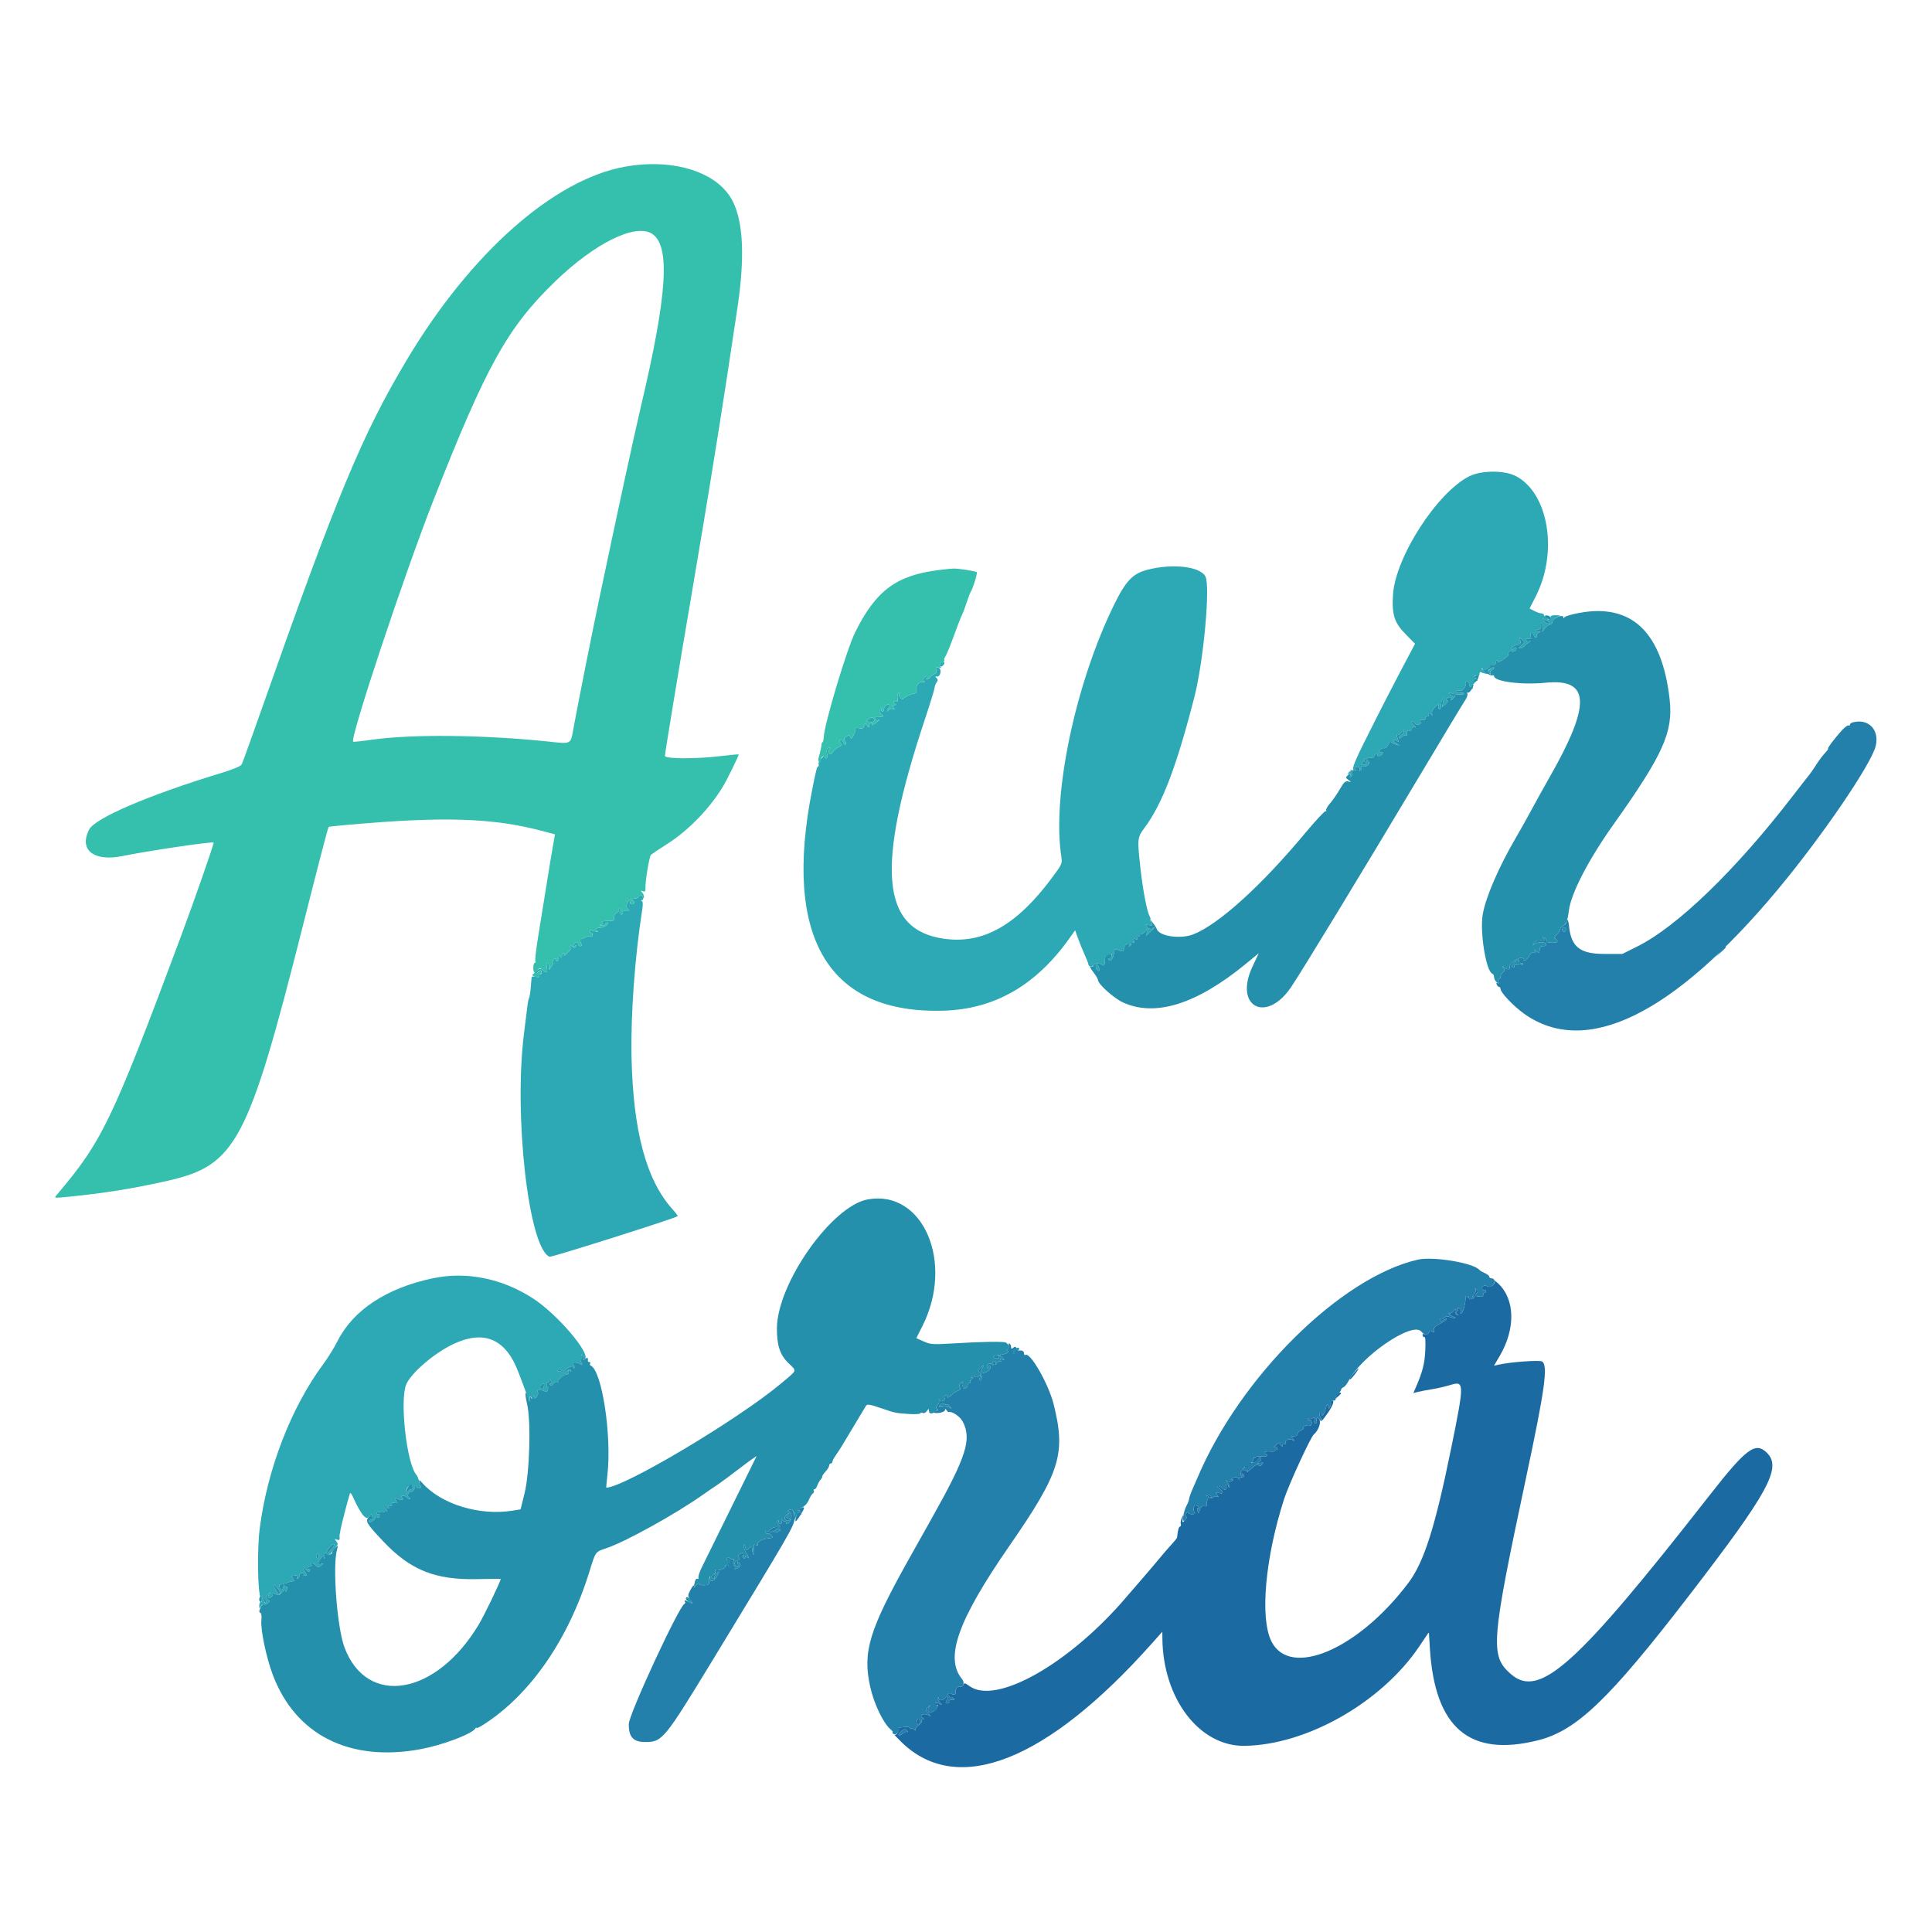 <svg id="svg" version="1.1" width="400" height="400" viewBox="0 0 400 400" xmlns="http://www.w3.org/2000/svg" xmlns:xlink="http://www.w3.org/1999/xlink" ><g id="svgg"><path id="path0" d="M304.167 98.625 C 297.511 101.989,288.884 115.395,288.406 123.120 C 288.148 127.272,288.668 128.903,291.003 131.283 L 292.971 133.288 292.207 134.727 C 288.686 141.363,286.540 145.518,283.376 151.824 C 279.817 158.917,279.577 159.656,280.833 159.656 C 281.017 159.656,280.963 159.528,280.714 159.370 C 280.399 159.170,280.374 159.014,280.631 158.855 C 281.128 158.548,281.734 158.955,281.454 159.408 C 281.319 159.626,281.386 159.674,281.621 159.528 C 281.835 159.396,281.918 159.138,281.805 158.955 C 281.692 158.772,281.802 158.656,282.050 158.697 C 282.816 158.824,283.634 158.302,283.444 157.808 C 283.345 157.549,283.127 157.422,282.960 157.525 C 282.793 157.628,282.742 157.852,282.848 158.023 C 282.953 158.194,282.805 158.333,282.520 158.333 C 282.234 158.333,282.000 158.183,282.000 158.000 C 282.000 157.817,282.159 157.667,282.353 157.667 C 282.547 157.667,282.599 157.493,282.468 157.282 C 282.326 157.052,282.376 156.987,282.592 157.121 C 282.791 157.244,283.044 157.198,283.154 157.020 C 283.265 156.842,283.574 156.780,283.841 156.882 C 284.113 156.987,284.418 156.833,284.533 156.535 C 284.646 156.241,284.881 156.000,285.055 156.000 C 285.230 156.000,285.288 156.137,285.185 156.304 C 285.081 156.471,285.252 156.571,285.564 156.525 C 285.875 156.479,286.190 156.263,286.263 156.044 C 286.336 155.825,286.269 155.668,286.115 155.696 C 285.467 155.811,285.333 155.639,285.735 155.208 C 285.971 154.956,286.348 154.821,286.574 154.908 C 286.800 154.994,287.164 154.671,287.383 154.190 C 287.603 153.708,287.869 153.448,287.974 153.612 C 288.080 153.776,288.542 154.012,289.000 154.136 L 289.833 154.361 289.073 153.913 C 288.655 153.667,288.416 153.362,288.542 153.236 C 288.669 153.109,288.978 153.177,289.230 153.386 C 289.611 153.702,289.631 153.615,289.345 152.864 C 289.153 152.360,289.138 152.046,289.312 152.153 C 289.482 152.258,289.856 152.009,290.144 151.598 C 290.539 151.033,290.667 150.983,290.667 151.390 C 290.667 151.686,290.442 152.015,290.167 152.121 C 289.892 152.226,289.667 152.490,289.667 152.708 C 289.667 152.956,289.894 152.897,290.277 152.551 C 290.613 152.247,291.002 152.111,291.142 152.249 C 291.282 152.387,291.345 152.200,291.282 151.833 C 291.199 151.351,291.328 151.194,291.750 151.265 C 292.092 151.322,292.333 151.154,292.333 150.858 C 292.333 150.520,292.525 150.424,292.917 150.566 C 293.287 150.700,293.196 150.518,292.667 150.066 C 292.208 149.675,292.012 149.351,292.230 149.344 C 292.449 149.338,292.720 149.483,292.833 149.667 C 293.183 150.232,294.339 150.070,294.115 149.486 C 294.007 149.204,294.049 148.997,294.209 149.026 C 294.892 149.151,295.358 148.976,295.167 148.667 C 295.053 148.483,295.203 148.333,295.500 148.333 C 295.797 148.333,295.947 148.183,295.833 148.000 C 295.720 147.817,295.774 147.667,295.953 147.667 C 296.131 147.667,296.364 147.854,296.469 148.083 C 296.574 148.313,296.586 148.190,296.494 147.811 C 296.383 147.354,296.615 146.851,297.182 146.319 C 297.739 145.795,297.965 145.704,297.829 146.057 C 297.715 146.355,297.781 146.698,297.977 146.819 C 298.197 146.955,298.335 146.681,298.338 146.103 C 298.341 145.588,298.491 144.942,298.671 144.667 C 298.903 144.314,298.936 144.497,298.783 145.289 L 298.568 146.412 299.292 145.792 C 299.690 145.451,299.861 145.120,299.672 145.057 C 299.189 144.896,299.603 144.333,300.206 144.333 C 300.481 144.333,300.613 144.483,300.500 144.667 C 300.165 145.209,300.547 145.047,301.043 144.436 C 301.294 144.126,301.329 143.974,301.121 144.099 C 300.913 144.224,300.554 144.099,300.324 143.822 C 299.982 143.410,299.992 143.351,300.382 143.501 C 301.233 143.827,303.301 143.884,303.110 143.575 C 303.008 143.410,302.642 143.349,302.296 143.440 C 301.950 143.530,301.583 143.468,301.481 143.302 C 301.306 143.020,301.797 142.854,302.454 142.973 C 302.901 143.054,303.666 141.885,303.490 141.389 C 303.401 141.138,303.514 141.005,303.750 141.083 C 303.979 141.160,304.167 141.390,304.167 141.594 C 304.167 141.799,304.363 142.162,304.603 142.400 C 304.962 142.756,305.000 142.730,304.817 142.250 C 304.689 141.912,304.751 141.667,304.964 141.667 C 305.167 141.667,305.296 141.479,305.250 141.250 C 305.204 141.021,305.392 140.873,305.667 140.921 C 306.044 140.988,306.021 140.895,305.574 140.544 C 305.047 140.131,305.040 140.056,305.508 139.877 C 305.851 139.745,305.952 139.807,305.799 140.055 C 305.654 140.290,305.711 140.345,305.948 140.198 C 306.160 140.068,306.333 139.736,306.333 139.461 C 306.333 139.168,306.493 139.059,306.718 139.198 C 307.291 139.552,308.697 139.652,308.495 139.325 C 308.398 139.169,308.584 138.893,308.907 138.712 C 309.230 138.531,309.396 138.285,309.275 138.164 C 309.154 138.043,308.755 138.245,308.388 138.612 C 307.800 139.200,307.648 139.223,307.110 138.806 C 306.523 138.349,306.524 138.340,307.132 138.553 C 307.524 138.691,307.903 138.584,308.132 138.271 C 308.499 137.769,308.702 137.667,309.333 137.667 C 309.517 137.667,309.667 137.442,309.667 137.167 C 309.667 136.892,309.826 136.667,310.020 136.667 C 310.214 136.667,310.273 136.829,310.150 137.027 C 310.028 137.225,310.457 137.040,311.104 136.616 C 311.752 136.191,312.275 135.767,312.268 135.672 C 312.214 134.982,312.419 134.752,312.962 134.894 C 313.604 135.061,314.244 134.467,313.849 134.071 C 313.729 133.951,313.491 134.073,313.320 134.343 C 313.055 134.763,313.009 134.755,313.005 134.292 C 313.002 133.958,313.373 133.675,313.972 133.556 C 314.790 133.392,314.913 133.240,314.745 132.597 C 314.555 131.867,314.572 131.859,315.136 132.423 C 315.700 132.986,315.692 133.039,314.946 133.651 C 314.294 134.185,314.267 134.276,314.777 134.205 C 315.112 134.158,315.487 133.967,315.610 133.781 C 315.733 133.595,316.133 133.257,316.500 133.030 C 316.937 132.759,316.975 132.675,316.611 132.787 C 316.305 132.881,315.979 132.759,315.886 132.517 C 315.767 132.208,315.924 132.130,316.411 132.257 C 316.991 132.409,317.074 132.320,316.917 131.719 C 316.706 130.912,317.248 130.723,317.546 131.500 C 317.652 131.775,317.881 132.000,318.055 132.000 C 318.230 132.000,318.286 131.859,318.179 131.687 C 318.073 131.515,318.252 131.204,318.576 130.995 C 319.128 130.641,319.128 130.628,318.583 130.798 C 318.262 130.897,318.000 130.834,318.000 130.656 C 318.000 130.479,318.225 130.333,318.500 130.333 C 318.958 130.333,319.153 129.926,319.031 129.225 C 319.005 129.074,319.123 129.037,319.294 129.142 C 319.464 129.248,319.536 129.671,319.452 130.084 L 319.300 130.833 319.857 130.083 C 320.164 129.671,320.621 129.333,320.874 129.333 C 321.127 129.333,321.333 129.173,321.333 128.976 C 321.333 128.472,322.098 127.768,322.857 127.575 C 323.211 127.484,322.938 127.393,322.250 127.372 C 321.344 127.344,321.000 127.471,321.000 127.833 C 321.000 128.108,320.834 128.333,320.631 128.333 C 320.428 128.333,320.345 128.116,320.447 127.850 C 320.571 127.527,320.473 127.429,320.150 127.553 C 319.884 127.655,319.667 127.572,319.667 127.369 C 319.667 127.166,319.434 127.000,319.150 127.000 C 318.866 127.000,318.194 126.773,317.658 126.495 L 316.682 125.991 317.990 123.412 C 322.624 114.273,320.595 102.088,313.856 98.579 C 311.453 97.328,306.688 97.350,304.167 98.625 M237.508 117.977 C 234.536 118.752,233.095 120.259,230.725 125.071 C 222.650 141.472,217.772 164.660,219.732 177.333 C 219.958 178.797,219.910 178.906,217.752 181.805 C 210.481 191.572,203.561 195.477,195.500 194.364 C 182.371 192.550,181.246 179.686,191.519 148.833 C 192.557 145.717,193.443 142.832,193.490 142.424 C 193.536 142.015,193.741 141.479,193.945 141.232 C 194.221 140.900,194.212 140.676,193.909 140.368 C 193.585 140.039,193.597 139.975,193.962 140.060 C 194.746 140.241,195.063 138.428,194.283 138.224 C 193.770 138.089,193.681 138.185,193.843 138.696 C 193.982 139.134,193.855 139.407,193.440 139.560 C 193.106 139.683,192.713 139.982,192.567 140.225 C 192.420 140.468,192.120 140.664,191.900 140.662 C 191.655 140.658,191.694 140.531,192.000 140.333 C 192.434 140.053,192.428 140.010,191.952 140.005 C 191.283 139.999,190.884 140.883,191.435 141.149 C 191.654 141.254,191.494 141.278,191.079 141.200 C 190.252 141.047,189.568 141.920,189.736 142.913 C 189.790 143.228,189.683 143.504,189.500 143.526 C 188.674 143.628,187.000 144.430,187.000 144.723 C 187.000 144.902,186.765 144.813,186.479 144.526 C 186.192 144.240,186.065 143.831,186.197 143.618 C 186.346 143.376,186.291 143.320,186.049 143.470 C 185.836 143.602,185.730 144.088,185.814 144.551 C 185.929 145.185,185.847 145.346,185.483 145.206 C 185.217 145.104,185.000 145.154,185.000 145.316 C 185.000 145.478,185.188 145.687,185.417 145.779 C 185.651 145.874,185.560 145.959,185.209 145.974 C 184.689 145.996,184.655 146.084,185.006 146.508 C 185.361 146.935,185.336 146.980,184.847 146.792 C 184.502 146.660,184.146 146.759,183.971 147.035 C 183.781 147.336,183.675 147.360,183.672 147.103 C 183.669 146.885,183.819 146.612,184.005 146.497 C 184.192 146.381,184.253 146.140,184.142 145.961 C 183.883 145.541,183.000 146.246,183.000 146.874 C 183.000 147.127,182.855 147.333,182.677 147.333 C 182.500 147.333,182.436 147.071,182.536 146.750 C 182.685 146.270,182.645 146.280,182.312 146.804 C 181.975 147.333,182.010 147.516,182.517 147.887 C 183.152 148.351,182.887 148.483,181.586 148.351 C 181.187 148.311,181.067 148.454,181.204 148.811 C 181.314 149.096,181.537 149.247,181.702 149.145 C 182.433 148.693,181.908 149.317,181.126 149.830 C 180.645 150.145,180.366 150.217,180.505 149.991 C 180.671 149.723,180.599 149.639,180.296 149.748 C 180.042 149.841,179.873 150.123,179.921 150.375 C 179.977 150.663,179.838 150.614,179.546 150.242 C 179.104 149.680,179.074 149.682,178.915 150.287 C 178.786 150.784,178.539 150.885,177.791 150.749 C 177.264 150.654,176.940 150.690,177.070 150.830 C 177.200 150.970,177.065 151.552,176.770 152.123 C 176.341 152.952,176.192 153.050,176.033 152.606 C 175.859 152.121,175.752 152.109,175.201 152.514 C 174.696 152.885,174.648 153.076,174.967 153.460 C 175.201 153.742,175.237 154.020,175.054 154.133 C 174.883 154.239,174.661 154.012,174.560 153.629 C 174.455 153.226,174.222 153.030,174.006 153.163 C 173.733 153.332,173.733 153.511,174.005 153.840 C 174.291 154.185,174.200 154.381,173.605 154.696 C 173.181 154.922,172.627 155.397,172.374 155.754 C 172.015 156.259,171.855 156.305,171.643 155.962 C 171.491 155.716,171.531 155.331,171.733 155.087 C 172.010 154.753,171.971 154.699,171.562 154.856 C 171.173 155.005,171.081 155.323,171.223 156.030 C 171.350 156.664,171.280 157.000,171.022 157.000 C 170.805 157.000,170.720 156.850,170.833 156.667 C 171.199 156.074,170.712 156.313,170.005 157.072 C 169.627 157.478,169.391 158.003,169.481 158.238 C 169.572 158.474,169.527 158.667,169.382 158.667 C 169.154 158.667,168.949 159.471,168.150 163.500 C 162.064 194.180,171.541 210.030,195.500 209.244 C 205.997 208.899,214.545 203.950,221.447 194.222 L 222.590 192.610 223.168 194.222 C 223.486 195.108,224.104 196.625,224.540 197.592 C 224.976 198.560,225.333 199.481,225.333 199.640 C 225.333 200.159,226.274 200.303,226.462 199.813 C 226.649 199.326,227.497 199.310,228.250 199.779 C 228.650 200.029,228.697 199.905,228.801 198.333 C 228.819 198.058,228.923 197.908,229.033 198.000 C 229.142 198.092,229.467 197.971,229.755 197.731 C 230.202 197.361,230.265 197.386,230.179 197.898 C 230.123 198.229,229.899 198.459,229.681 198.408 C 229.463 198.358,229.387 198.484,229.513 198.687 C 229.927 199.357,230.599 198.314,230.742 196.779 C 230.767 196.510,231.020 196.484,231.577 196.696 C 232.635 197.098,232.605 197.110,232.727 196.253 C 232.785 195.843,233.114 195.453,233.456 195.388 C 233.886 195.306,233.999 195.399,233.821 195.686 C 233.653 195.958,233.699 196.019,233.954 195.862 C 234.169 195.729,234.242 195.455,234.117 195.254 C 233.973 195.020,234.086 194.962,234.428 195.093 C 234.825 195.245,234.912 195.158,234.758 194.758 C 234.605 194.358,234.692 194.272,235.092 194.425 C 235.491 194.578,235.579 194.492,235.426 194.095 C 235.289 193.737,235.350 193.638,235.610 193.798 C 235.827 193.932,236.000 193.858,236.000 193.631 C 236.000 193.406,236.094 193.316,236.208 193.430 C 236.322 193.545,236.705 193.307,237.059 192.902 L 237.702 192.167 237.488 192.941 L 237.273 193.715 238.137 192.964 C 239.009 192.205,239.353 191.646,238.583 192.239 C 238.298 192.459,237.980 192.364,237.575 191.938 C 237.003 191.338,237.013 191.324,237.861 191.537 C 238.675 191.741,238.711 191.705,238.357 191.045 C 238.148 190.654,238.062 190.333,238.167 190.333 C 238.271 190.333,238.202 190.043,238.012 189.689 C 237.460 188.657,236.660 184.500,236.148 180.000 C 235.428 173.677,235.455 173.405,236.991 171.345 C 240.649 166.442,243.620 158.630,247.305 144.227 C 249.173 136.926,250.594 121.507,249.593 119.400 C 248.589 117.285,242.787 116.602,237.508 117.977 M320.650 128.727 C 321.061 128.855,321.058 128.906,320.626 129.072 C 320.319 129.190,319.943 128.984,319.673 128.550 C 319.291 127.938,319.295 127.888,319.696 128.205 C 319.955 128.410,320.384 128.645,320.650 128.727 M194.667 137.500 C 194.329 137.907,194.346 138.000,194.757 138.000 C 195.035 138.000,195.348 137.775,195.454 137.500 C 195.559 137.225,195.519 137.000,195.364 137.000 C 195.209 137.000,194.895 137.225,194.667 137.500 M179.849 148.863 C 179.495 149.122,179.272 149.346,179.353 149.361 C 180.421 149.563,181.000 149.482,181.000 149.131 C 181.000 148.458,180.547 148.353,179.849 148.863 M279.135 160.052 C 278.977 160.308,279.045 160.345,279.338 160.163 C 279.662 159.964,279.721 160.044,279.560 160.463 C 279.430 160.802,279.475 160.952,279.670 160.831 C 280.090 160.572,280.102 159.667,279.686 159.667 C 279.514 159.667,279.266 159.840,279.135 160.052 M132.278 185.664 C 132.217 185.846,131.741 186.029,131.222 186.072 C 129.883 186.183,129.214 187.677,130.167 188.431 C 130.366 188.589,130.300 188.673,130.000 188.641 C 129.047 188.539,128.628 188.668,128.833 189.000 C 128.947 189.183,128.870 189.333,128.664 189.333 C 128.440 189.333,128.374 189.064,128.500 188.667 C 128.626 188.269,128.560 188.000,128.336 188.000 C 128.130 188.000,128.049 188.142,128.156 188.317 C 128.264 188.491,128.057 188.791,127.695 188.985 C 127.298 189.197,127.088 189.590,127.163 189.979 C 127.245 190.405,127.098 190.625,126.727 190.633 C 124.842 190.670,124.295 190.771,124.679 191.008 C 124.981 191.194,124.921 191.311,124.465 191.428 C 123.930 191.565,123.948 191.595,124.583 191.628 C 124.996 191.649,125.333 191.517,125.333 191.333 C 125.333 191.150,125.515 191.000,125.738 191.000 C 125.999 191.000,125.951 191.192,125.601 191.542 C 125.303 191.840,124.671 192.083,124.196 192.083 C 123.293 192.083,123.036 192.487,123.750 192.784 C 123.979 192.880,123.867 192.925,123.500 192.886 C 123.133 192.846,122.671 192.712,122.472 192.588 C 122.274 192.464,122.111 192.574,122.111 192.833 C 122.111 193.092,122.236 193.227,122.389 193.132 C 122.542 193.038,122.667 193.203,122.667 193.500 C 122.667 193.797,122.520 193.949,122.340 193.838 C 122.161 193.727,121.673 193.825,121.257 194.055 C 120.841 194.286,120.401 194.448,120.281 194.414 C 120.017 194.342,120.097 195.026,120.411 195.528 C 120.536 195.726,120.419 195.889,120.152 195.889 C 119.885 195.889,119.667 195.676,119.667 195.417 C 119.667 194.846,118.935 195.029,118.728 195.651 C 118.631 195.941,118.728 196.002,119.008 195.828 C 119.300 195.648,119.355 195.696,119.181 195.978 C 118.996 196.276,118.823 196.290,118.562 196.029 C 118.363 195.830,118.043 195.669,117.850 195.672 C 117.658 195.675,117.725 195.820,118.000 195.995 C 118.420 196.262,118.346 196.461,117.538 197.240 C 117.009 197.750,116.680 197.979,116.808 197.750 C 116.935 197.521,116.880 197.333,116.686 197.333 C 116.492 197.333,116.331 197.596,116.328 197.917 C 116.324 198.415,116.276 198.427,116.000 198.000 C 115.739 197.596,115.676 197.644,115.672 198.250 C 115.669 198.662,115.508 199.000,115.314 199.000 C 115.120 199.000,115.052 198.852,115.164 198.670 C 115.281 198.482,115.148 198.425,114.853 198.539 C 114.569 198.648,114.420 198.871,114.521 199.034 C 114.622 199.198,114.472 199.666,114.186 200.074 L 113.667 200.815 113.667 200.074 C 113.667 199.667,113.520 199.333,113.342 199.333 C 113.158 199.333,113.104 199.769,113.217 200.333 C 113.436 201.428,113.171 201.590,112.360 200.860 C 111.902 200.449,111.731 200.470,111.046 201.027 C 110.614 201.379,110.415 201.667,110.606 201.667 C 110.796 201.667,111.174 201.446,111.444 201.175 C 111.877 200.742,111.958 200.742,112.124 201.175 C 112.239 201.476,112.115 201.667,111.803 201.667 C 111.505 201.667,111.392 201.825,111.530 202.049 C 111.694 202.314,111.515 202.367,110.939 202.223 C 110.404 202.089,110.092 202.160,110.058 202.424 C 110.029 202.649,109.946 203.608,109.874 204.554 C 109.801 205.500,109.654 206.418,109.546 206.593 C 109.437 206.768,109.274 207.569,109.183 208.372 C 109.092 209.176,108.787 211.633,108.506 213.833 C 106.318 230.937,109.467 258.537,113.796 260.198 C 114.188 260.349,139.823 252.226,140.297 251.801 C 140.368 251.737,139.910 251.112,139.278 250.412 C 133.820 244.372,131.099 234.315,130.752 218.903 C 130.557 210.238,131.446 197.940,132.955 188.427 C 133.143 187.239,133.115 186.640,132.865 186.537 C 132.628 186.439,132.642 186.377,132.906 186.360 C 133.130 186.345,133.226 186.108,133.121 185.833 C 132.902 185.264,132.443 185.172,132.278 185.664 M131.333 186.833 C 131.333 187.047,131.133 187.222,130.889 187.222 C 130.644 187.222,130.444 187.047,130.444 186.833 C 130.444 186.619,130.644 186.444,130.889 186.444 C 131.133 186.444,131.333 186.619,131.333 186.833 M226.903 200.333 C 226.999 200.700,227.210 201.000,227.372 201.000 C 227.721 201.000,227.733 200.894,227.464 200.194 C 227.171 199.429,226.698 199.546,226.903 200.333 M89.595 264.659 C 80.010 266.681,73.086 271.256,69.863 277.698 C 69.214 278.995,67.887 281.131,66.915 282.445 C 60.294 291.385,55.383 304.065,53.788 316.331 C 53.203 320.839,53.336 329.759,54.008 331.015 C 54.247 331.462,54.248 331.667,54.012 331.667 C 53.822 331.667,53.671 332.004,53.677 332.417 C 53.686 333.092,53.721 333.108,54.031 332.576 C 54.220 332.252,54.516 332.074,54.690 332.181 C 54.863 332.288,55.240 332.141,55.526 331.855 C 55.813 331.568,55.903 331.333,55.726 331.333 C 55.122 331.333,55.038 330.383,55.603 329.941 C 56.097 329.554,56.116 329.565,55.753 330.031 C 55.525 330.323,55.437 330.659,55.556 330.778 C 55.872 331.094,56.696 330.317,56.456 329.929 C 56.344 329.748,56.598 329.785,57.021 330.011 C 57.686 330.367,57.866 330.327,58.366 329.709 C 58.745 329.241,58.990 329.137,59.080 329.406 C 59.155 329.632,59.304 329.482,59.410 329.074 C 59.517 328.666,59.481 328.409,59.331 328.502 C 59.180 328.595,58.981 328.482,58.888 328.252 C 58.783 327.992,58.709 328.047,58.693 328.397 C 58.654 329.232,58.102 329.426,57.905 328.674 C 57.812 328.316,57.832 328.035,57.951 328.051 C 58.070 328.066,58.279 328.042,58.417 327.998 C 58.554 327.953,58.817 327.879,59.000 327.833 C 59.183 327.787,59.408 327.712,59.500 327.667 C 59.727 327.553,60.256 327.425,60.707 327.375 C 60.969 327.346,60.957 327.183,60.667 326.833 C 60.438 326.558,60.308 326.322,60.376 326.308 C 61.571 326.062,61.704 326.089,61.530 326.543 C 61.424 326.819,61.485 326.945,61.670 326.831 C 61.852 326.719,62.000 326.411,62.000 326.147 C 62.000 325.883,62.234 325.667,62.520 325.667 C 62.805 325.667,62.962 325.792,62.868 325.944 C 62.773 326.097,62.915 326.222,63.183 326.222 C 63.606 326.222,63.605 326.122,63.169 325.456 C 62.466 324.384,62.562 324.015,63.311 324.912 C 63.827 325.531,63.966 325.571,64.129 325.145 C 64.241 324.852,64.184 324.719,63.996 324.836 C 63.815 324.948,63.667 324.880,63.667 324.686 C 63.667 324.492,63.901 324.333,64.186 324.333 C 64.472 324.333,64.613 324.183,64.500 324.000 C 64.175 323.474,65.051 323.612,65.463 324.151 C 65.785 324.573,65.920 324.567,66.500 324.106 C 67.021 323.692,67.042 323.620,66.594 323.774 C 65.755 324.063,65.641 323.604,66.339 322.743 C 66.891 322.061,66.966 322.045,67.129 322.578 C 67.228 322.902,67.261 322.759,67.203 322.260 C 67.144 321.761,67.225 321.433,67.381 321.530 C 67.538 321.627,67.667 321.541,67.667 321.339 C 67.667 320.848,68.943 319.498,69.182 319.737 C 69.285 319.841,68.987 320.339,68.518 320.845 C 68.050 321.350,67.667 321.804,67.667 321.853 C 67.667 322.099,68.514 321.773,68.604 321.493 C 68.660 321.313,69.020 320.834,69.402 320.426 C 70.009 319.781,70.038 319.613,69.632 319.114 C 69.220 318.607,69.236 318.568,69.771 318.768 C 70.218 318.936,70.359 318.844,70.315 318.414 C 70.283 318.095,70.289 317.758,70.328 317.667 C 70.367 317.575,70.452 317.125,70.515 316.667 C 70.615 315.948,72.128 310.120,72.462 309.167 C 72.527 308.983,72.783 309.283,73.033 309.833 C 74.665 313.435,75.743 314.812,76.347 314.066 C 76.913 313.367,76.931 313.365,77.099 314.008 C 77.210 314.433,77.105 314.667,76.802 314.667 C 76.544 314.667,76.333 314.822,76.333 315.012 C 76.333 315.246,76.548 315.242,77.000 315.000 C 77.367 314.804,77.667 314.482,77.667 314.286 C 77.667 314.089,77.899 314.018,78.184 314.127 C 78.469 314.236,78.618 314.190,78.515 314.025 C 78.413 313.859,78.443 313.660,78.581 313.583 C 78.720 313.506,78.646 313.488,78.417 313.544 C 78.188 313.600,78.000 313.483,78.000 313.284 C 78.000 313.078,78.359 312.991,78.833 313.082 C 79.292 313.169,79.667 313.103,79.667 312.934 C 79.667 312.765,79.854 312.737,80.083 312.871 C 80.313 313.005,80.214 312.789,79.865 312.391 C 79.511 311.988,79.401 311.667,79.615 311.667 C 79.827 311.667,80.000 311.817,80.000 312.000 C 80.000 312.183,80.159 312.333,80.353 312.333 C 80.547 312.333,80.598 312.158,80.465 311.943 C 80.304 311.684,80.404 311.622,80.762 311.760 C 81.134 311.903,81.244 311.822,81.119 311.496 C 80.991 311.163,81.142 311.066,81.638 311.161 C 82.251 311.279,82.292 311.212,81.968 310.608 C 81.704 310.113,81.703 309.983,81.965 310.145 C 82.797 310.660,83.747 310.665,83.322 310.153 C 82.997 309.762,83.020 309.667,83.440 309.667 C 83.726 309.667,84.053 309.817,84.167 310.000 C 84.280 310.183,84.551 310.331,84.770 310.328 C 85.033 310.325,85.014 310.226,84.711 310.035 C 84.366 309.816,84.343 309.595,84.618 309.123 C 84.817 308.780,84.984 308.631,84.990 308.791 C 84.995 308.951,85.223 308.896,85.496 308.670 C 85.769 308.443,85.910 308.125,85.810 307.962 C 85.710 307.800,85.786 307.667,85.980 307.667 C 86.174 307.667,86.333 307.812,86.333 307.990 C 86.333 308.167,86.571 308.221,86.861 308.110 C 87.152 307.998,87.264 307.816,87.111 307.704 C 86.958 307.592,86.792 307.133,86.742 306.684 C 86.692 306.236,86.449 305.636,86.202 305.351 C 84.194 303.037,82.722 289.847,84.111 286.612 C 85.131 284.237,89.982 280.087,93.860 278.272 C 100.340 275.239,104.810 277.237,107.420 284.333 C 107.724 285.158,108.152 286.283,108.371 286.833 C 108.590 287.383,108.813 287.983,108.866 288.167 C 109.477 290.259,109.609 290.513,109.643 289.667 C 109.668 289.064,109.757 288.959,109.965 289.288 C 110.208 289.671,110.281 289.671,110.433 289.288 C 110.580 288.920,110.619 288.925,110.640 289.314 C 110.660 289.663,110.795 289.618,111.139 289.148 C 111.433 288.746,111.497 288.364,111.308 288.136 C 110.966 287.724,112.233 287.686,112.879 288.089 C 113.102 288.229,113.329 288.053,113.431 287.662 C 113.526 287.298,113.501 287.063,113.374 287.142 C 113.247 287.220,113.143 287.006,113.143 286.667 C 113.143 286.327,113.249 286.115,113.380 286.195 C 113.510 286.276,113.671 286.077,113.738 285.754 C 113.838 285.273,113.897 285.302,114.066 285.917 C 114.199 286.403,114.147 286.591,113.917 286.449 C 113.695 286.311,113.663 286.392,113.833 286.666 C 114.046 287.010,114.187 286.985,114.509 286.545 C 114.732 286.239,115.122 286.041,115.374 286.106 C 115.627 286.171,115.725 286.163,115.593 286.088 C 115.190 285.858,116.538 284.635,117.254 284.581 C 117.697 284.548,117.863 284.364,117.740 284.044 C 117.610 283.704,117.687 283.640,117.995 283.830 C 118.297 284.017,118.357 283.975,118.185 283.696 C 117.996 283.391,117.778 283.431,117.306 283.858 C 116.829 284.289,116.571 284.335,116.226 284.049 C 115.976 283.842,115.649 283.784,115.499 283.920 C 115.349 284.055,115.339 283.972,115.476 283.734 C 115.675 283.389,115.827 283.385,116.222 283.712 C 116.554 283.988,116.792 284.010,116.942 283.778 C 117.350 283.151,118.667 282.590,118.667 283.044 C 118.667 283.264,118.763 283.348,118.881 283.230 C 118.999 283.112,118.899 282.780,118.660 282.492 C 118.204 281.942,119.461 281.961,120.361 282.517 C 120.630 282.684,120.629 282.552,120.355 282.040 C 120.117 281.596,120.101 281.333,120.311 281.333 C 120.495 281.333,120.561 281.071,120.458 280.750 C 120.305 280.274,120.334 280.256,120.613 280.651 C 120.802 280.917,120.862 281.292,120.747 281.484 C 120.633 281.676,120.781 281.637,121.078 281.396 C 122.410 280.317,115.371 272.069,110.343 268.817 C 103.932 264.669,96.557 263.192,89.595 264.659 M112.544 287.173 C 112.431 287.468,112.180 287.611,111.986 287.491 C 111.745 287.342,111.759 287.124,112.031 286.796 C 112.516 286.212,112.825 286.440,112.544 287.173 M85.454 307.833 C 85.569 308.133,85.456 308.333,85.173 308.333 C 84.913 308.333,84.547 308.596,84.360 308.917 C 84.166 309.249,84.016 309.319,84.010 309.079 C 83.983 307.947,85.121 306.966,85.454 307.833 M66.000 322.000 C 66.000 322.183,66.000 322.408,66.000 322.500 C 66.000 322.967,65.552 322.752,65.478 322.250 C 65.431 321.929,65.529 321.667,65.696 321.667 C 65.863 321.667,66.000 321.817,66.000 322.000 M58.000 329.718 C 58.000 330.309,57.424 329.964,57.054 329.151 C 56.496 327.928,56.575 327.792,57.333 328.667 C 57.700 329.089,58.000 329.562,58.000 329.718 M55.098 331.778 C 54.957 332.006,54.824 331.960,54.728 331.650 C 54.645 331.384,54.412 330.942,54.211 330.667 C 54.010 330.392,54.176 330.449,54.581 330.795 C 54.986 331.140,55.219 331.582,55.098 331.778 " stroke="none" fill="#2ca9b5" fill-rule="evenodd"></path><path id="path1" d="M356.146 197.083 L 355.167 198.167 356.250 197.188 C 357.260 196.275,357.487 196.000,357.229 196.000 C 357.172 196.000,356.684 196.487,356.146 197.083 M309.429 265.205 C 309.754 265.751,308.588 266.697,308.023 266.347 C 307.391 265.957,306.668 266.283,306.889 266.859 C 306.989 267.118,307.204 267.247,307.368 267.145 C 307.532 267.044,307.667 267.120,307.667 267.314 C 307.667 267.508,307.517 267.667,307.333 267.667 C 307.150 267.667,307.037 267.854,307.083 268.083 C 307.129 268.313,306.979 268.485,306.750 268.467 C 305.224 268.345,305.236 268.352,305.678 267.819 C 306.025 267.401,306.024 267.230,305.670 266.903 C 305.328 266.585,305.288 266.593,305.484 266.938 C 305.627 267.191,305.472 267.672,305.116 268.078 C 304.777 268.465,304.711 268.657,304.968 268.506 C 305.284 268.320,305.359 268.355,305.198 268.615 C 304.878 269.133,303.995 269.107,304.122 268.583 C 304.178 268.354,304.161 268.280,304.084 268.419 C 304.006 268.557,303.802 268.584,303.630 268.477 C 303.458 268.371,303.352 268.407,303.394 268.559 C 303.563 269.160,302.974 271.643,302.609 271.869 C 302.352 272.028,302.289 271.931,302.422 271.582 C 302.540 271.274,302.418 270.976,302.128 270.865 C 301.855 270.760,301.717 270.812,301.821 270.981 C 301.926 271.149,301.842 271.391,301.637 271.519 C 301.371 271.683,301.393 271.842,301.714 272.067 C 302.080 272.323,302.071 272.357,301.667 272.241 C 301.391 272.162,301.216 271.814,301.276 271.465 C 301.383 270.846,301.375 270.846,300.910 271.468 C 300.619 271.856,300.254 272.008,299.967 271.860 C 299.710 271.726,299.791 271.853,300.147 272.142 C 300.503 272.431,300.940 272.667,301.119 272.667 C 301.298 272.667,301.365 272.746,301.268 272.843 C 301.172 272.939,300.708 272.873,300.239 272.694 C 299.596 272.450,299.287 272.488,298.988 272.848 C 298.770 273.111,298.435 273.229,298.244 273.111 C 298.038 272.984,297.997 273.059,298.145 273.298 C 298.337 273.609,298.501 273.609,298.871 273.302 C 299.134 273.084,299.424 272.979,299.514 273.070 C 299.605 273.160,299.015 273.586,298.205 274.016 C 297.123 274.590,296.763 274.966,296.852 275.429 C 296.947 275.924,296.877 275.979,296.526 275.688 C 296.185 275.406,296.028 275.448,295.868 275.863 C 295.738 276.203,295.418 276.346,295.021 276.242 C 294.576 276.126,294.436 276.214,294.560 276.536 C 294.657 276.789,294.846 276.929,294.979 276.846 C 295.113 276.763,295.162 277.996,295.089 279.586 C 294.964 282.308,294.539 283.984,293.181 287.125 L 292.623 288.417 293.561 288.179 C 294.078 288.048,295.400 287.797,296.500 287.622 C 297.600 287.446,299.289 287.057,300.254 286.756 C 303.204 285.836,303.210 286.278,300.453 299.833 C 297.123 316.204,294.834 323.406,291.595 327.714 C 281.215 341.514,267.103 347.541,263.234 339.827 C 260.819 335.012,261.935 322.516,265.868 310.333 C 266.817 307.394,271.349 297.541,272.001 297.000 C 272.954 296.209,273.587 294.462,273.141 293.853 C 272.699 293.250,272.481 293.489,272.627 294.417 C 272.649 294.554,272.507 294.667,272.311 294.667 C 272.102 294.667,272.046 294.380,272.176 293.971 C 272.369 293.363,272.315 293.320,271.742 293.626 C 271.382 293.819,270.969 293.869,270.824 293.738 C 270.679 293.607,270.669 293.690,270.803 293.922 C 270.937 294.154,271.177 294.264,271.336 294.165 C 271.496 294.066,271.604 294.278,271.577 294.636 C 271.550 294.994,271.408 295.213,271.261 295.122 C 270.857 294.872,269.631 295.340,269.833 295.667 C 269.930 295.824,269.708 296.048,269.338 296.165 C 268.969 296.282,268.667 296.593,268.667 296.856 C 268.667 297.120,268.351 297.333,267.959 297.333 C 267.338 297.333,267.308 297.401,267.709 297.888 C 268.119 298.384,268.097 298.405,267.500 298.090 C 266.830 297.736,265.775 298.330,266.242 298.798 C 266.353 298.909,266.186 299.000,265.869 299.000 C 265.519 299.000,265.376 299.163,265.505 299.417 C 265.621 299.646,265.499 299.569,265.234 299.245 C 264.774 298.683,264.724 298.683,264.111 299.245 C 263.757 299.569,263.646 299.717,263.862 299.575 C 264.096 299.421,264.338 299.530,264.457 299.842 C 264.574 300.145,264.520 300.282,264.330 300.164 C 264.148 300.052,264.000 300.112,264.000 300.298 C 264.000 300.483,263.552 300.578,263.004 300.509 C 262.457 300.440,261.923 300.522,261.818 300.691 C 261.713 300.861,261.786 301.000,261.980 301.000 C 262.174 301.000,262.333 301.151,262.333 301.337 C 262.333 301.526,261.825 301.610,261.167 301.528 C 260.525 301.449,260.000 301.531,260.000 301.711 C 260.000 301.892,259.813 301.931,259.583 301.800 C 259.354 301.668,259.278 301.683,259.414 301.833 C 259.550 301.983,259.504 302.295,259.311 302.526 C 259.045 302.848,259.119 302.906,259.625 302.774 C 259.989 302.679,260.372 302.381,260.475 302.113 C 260.578 301.844,260.822 301.723,261.018 301.844 C 261.245 301.985,261.156 302.241,260.770 302.557 C 260.202 303.020,260.212 303.040,260.936 302.884 C 261.580 302.746,261.639 302.798,261.300 303.207 C 261.019 303.546,260.789 303.589,260.547 303.347 C 260.305 303.105,259.848 303.330,259.050 304.083 C 258.417 304.679,258.022 304.954,258.171 304.693 C 258.371 304.345,258.301 304.274,257.905 304.426 C 257.504 304.580,257.419 304.489,257.570 304.066 C 257.830 303.341,257.535 303.619,257.044 304.563 C 256.759 305.111,256.761 305.352,257.051 305.531 C 257.306 305.689,257.345 305.622,257.167 305.333 C 256.987 305.042,257.027 304.977,257.287 305.138 C 257.502 305.271,257.590 305.521,257.482 305.695 C 257.375 305.869,257.148 305.925,256.977 305.819 C 256.806 305.714,256.664 305.824,256.662 306.064 C 256.657 306.416,256.604 306.417,256.385 306.073 C 256.189 305.763,255.893 305.734,255.307 305.968 C 254.863 306.146,254.725 306.303,255.000 306.317 C 255.437 306.340,255.438 306.383,255.011 306.653 C 254.696 306.852,254.341 306.823,254.011 306.570 C 253.730 306.354,253.787 306.514,254.137 306.924 C 254.487 307.335,254.675 307.770,254.554 307.891 C 254.432 308.012,254.333 307.936,254.333 307.722 C 254.333 307.508,254.174 307.333,253.980 307.333 C 253.786 307.333,253.720 307.483,253.833 307.667 C 254.218 308.289,253.645 308.693,253.122 308.169 C 252.845 307.893,252.442 307.669,252.226 307.672 C 251.978 307.675,251.956 307.767,252.167 307.922 C 253.294 308.750,253.453 309.376,252.475 309.132 C 251.557 308.904,251.529 308.926,252.000 309.509 C 252.320 309.905,252.345 310.035,252.069 309.869 C 251.832 309.726,251.415 309.794,251.144 310.019 C 250.873 310.244,250.554 310.332,250.436 310.214 C 250.319 310.096,250.435 309.995,250.694 309.990 C 251.021 309.983,250.979 309.871,250.558 309.626 C 250.224 309.431,249.861 309.361,249.753 309.469 C 249.644 309.578,249.727 309.667,249.936 309.667 C 250.208 309.667,250.223 309.913,249.989 310.528 C 249.809 311.002,249.742 311.519,249.840 311.677 C 249.938 311.836,249.723 311.908,249.362 311.839 C 248.892 311.748,248.624 311.962,248.412 312.598 C 248.125 313.459,248.112 313.463,247.923 312.741 C 247.798 312.264,247.855 312.077,248.083 312.218 C 248.291 312.346,248.338 312.278,248.198 312.052 C 248.068 311.840,247.770 311.667,247.536 311.667 C 247.065 311.667,246.944 312.645,247.350 313.167 C 247.508 313.369,247.292 313.500,246.805 313.500 C 246.362 313.500,246.000 313.357,246.000 313.183 C 246.000 313.009,245.814 313.053,245.586 313.281 C 245.292 313.574,245.278 313.763,245.537 313.931 C 245.785 314.091,245.718 314.358,245.329 314.762 C 244.781 315.330,244.760 315.315,244.884 314.429 C 245.013 313.506,245.012 313.506,244.662 314.312 C 244.468 314.758,244.381 315.311,244.469 315.540 C 244.557 315.769,244.481 316.006,244.300 316.067 C 244.025 316.158,243.882 316.696,243.690 318.366 C 243.677 318.475,243.179 319.088,242.583 319.727 C 241.987 320.367,240.900 321.623,240.167 322.518 C 239.433 323.412,237.708 325.441,236.333 327.026 C 234.958 328.611,233.593 330.191,233.300 330.537 C 221.534 344.416,206.186 353.133,200.682 349.064 C 199.787 348.403,199.630 348.374,199.452 348.839 C 199.339 349.132,199.053 349.297,198.815 349.206 C 198.271 348.997,197.724 349.658,197.842 350.382 C 197.931 350.931,197.490 351.017,196.800 350.585 C 196.595 350.457,196.240 350.718,195.994 351.178 C 195.549 352.010,194.333 352.327,194.333 351.611 C 194.333 351.397,194.234 351.321,194.113 351.442 C 193.992 351.563,194.180 351.985,194.530 352.380 C 195.163 353.092,195.162 353.095,194.437 352.714 C 193.958 352.463,193.636 352.447,193.501 352.666 C 193.296 352.996,193.545 353.134,194.140 353.021 C 194.308 352.989,194.272 353.172,194.059 353.429 C 193.847 353.685,193.709 353.956,193.753 354.031 C 193.797 354.105,193.772 354.130,193.697 354.086 C 193.623 354.042,193.354 354.178,193.100 354.389 C 192.376 354.990,191.760 354.207,192.346 353.431 C 192.774 352.863,192.765 352.862,192.171 353.406 C 191.558 353.967,191.559 353.995,192.189 354.705 C 192.829 355.425,192.828 355.428,192.149 355.072 C 191.258 354.605,190.210 355.143,191.000 355.662 C 191.364 355.901,191.381 355.991,191.064 355.995 C 190.824 355.998,190.716 356.143,190.824 356.319 C 190.933 356.494,190.643 356.885,190.180 357.188 C 189.707 357.499,189.439 357.906,189.567 358.120 C 189.710 358.359,189.605 358.347,189.283 358.086 C 189.002 357.859,188.673 357.771,188.553 357.892 C 188.432 358.012,188.333 357.961,188.333 357.778 C 188.333 357.595,187.996 357.482,187.583 357.528 C 187.171 357.574,186.646 357.624,186.417 357.639 C 186.188 357.654,186.024 357.779,186.053 357.917 C 186.167 358.456,185.576 359.319,185.215 359.139 C 185.005 359.034,185.698 359.780,186.754 360.797 C 198.316 371.925,216.779 364.613,238.419 340.333 L 240.647 337.833 240.658 339.167 C 240.763 351.682,248.320 361.584,257.667 361.457 C 270.545 361.281,286.032 352.472,293.843 340.879 L 295.833 337.925 296.039 341.255 C 297.056 357.768,304.257 363.883,318.465 360.301 C 326.428 358.293,333.148 351.847,349.709 330.333 C 366.169 308.950,368.930 303.900,365.848 300.818 C 363.461 298.431,361.593 299.809,353.934 309.605 C 326.311 344.937,318.702 351.774,312.784 346.579 C 308.473 342.794,308.684 340.103,315.979 305.833 C 319.878 287.520,320.543 282.679,319.270 281.881 C 318.734 281.546,312.764 281.983,310.240 282.543 L 309.313 282.748 310.468 280.791 C 313.836 275.080,313.694 268.949,310.116 265.667 C 309.616 265.208,309.307 265.001,309.429 265.205 M280.456 284.097 C 279.535 285.157,279.137 285.827,279.600 285.541 C 279.997 285.296,281.464 283.333,281.249 283.333 C 281.178 283.333,280.821 283.677,280.456 284.097 M276.630 289.083 C 276.238 289.829,276.240 289.830,276.951 289.198 C 277.746 288.493,277.819 288.333,277.345 288.333 C 277.168 288.333,276.846 288.671,276.630 289.083 M275.498 290.331 C 275.611 290.513,275.549 290.925,275.362 291.247 C 275.043 291.794,275.020 291.790,275.010 291.194 C 274.999 290.514,274.678 290.640,274.525 291.386 C 274.311 292.422,273.709 293.509,273.688 292.897 C 273.676 292.565,273.516 292.387,273.332 292.501 C 273.113 292.636,273.127 292.947,273.373 293.408 L 273.748 294.109 274.358 293.304 C 275.769 291.441,276.413 290.000,275.835 290.000 C 275.537 290.000,275.386 290.149,275.498 290.331 M197.005 351.497 C 197.160 351.401,197.384 351.479,197.502 351.669 C 197.620 351.860,197.593 351.995,197.441 351.969 C 196.767 351.852,196.311 352.028,196.500 352.333 C 196.613 352.517,196.463 352.667,196.167 352.667 C 195.816 352.667,195.720 352.521,195.892 352.250 C 196.037 352.021,196.178 351.721,196.203 351.583 C 196.325 350.934,196.399 350.865,196.555 351.252 C 196.648 351.482,196.850 351.592,197.005 351.497 M189.872 356.186 C 189.608 356.873,189.883 357.250,190.325 356.808 C 190.498 356.636,190.516 356.296,190.366 356.053 C 190.151 355.705,190.045 355.734,189.872 356.186 M187.867 358.417 C 187.999 358.646,187.983 358.721,187.830 358.583 C 187.678 358.445,187.279 358.581,186.942 358.886 C 186.171 359.584,185.778 359.270,186.508 358.540 C 187.156 357.892,187.545 357.857,187.867 358.417 " stroke="none" fill="#1c6aa2" fill-rule="evenodd"></path><path id="path2" d="M129.333 34.525 C 114.627 37.191,97.461 52.381,84.311 74.365 C 75.012 89.911,69.760 102.537,54.197 146.753 C 52.083 152.760,50.212 157.938,50.039 158.261 C 49.836 158.640,48.263 159.293,45.612 160.100 C 30.798 164.609,19.687 169.371,18.464 171.736 C 16.260 175.999,19.438 178.473,25.500 177.214 C 30.543 176.167,43.962 174.184,44.225 174.447 C 44.365 174.587,40.237 186.435,37.411 194.000 C 23.153 232.179,21.182 236.275,11.692 247.452 C 11.185 248.048,11.250 248.063,13.500 247.844 C 21.342 247.082,27.447 246.111,34.665 244.479 C 48.849 241.271,51.360 236.552,62.650 191.902 C 66.455 176.853,67.910 171.294,68.071 171.179 C 68.124 171.141,70.117 170.939,72.500 170.729 C 91.920 169.016,102.035 169.346,112.203 172.024 L 114.907 172.736 114.482 175.118 C 114.248 176.428,113.663 179.975,113.182 183.000 C 112.701 186.025,111.931 190.790,111.471 193.589 C 111.011 196.388,110.726 198.826,110.837 199.006 C 110.948 199.186,110.903 199.333,110.737 199.333 C 110.571 199.333,110.422 199.783,110.406 200.333 C 110.375 201.435,110.694 201.603,111.340 200.825 C 111.718 200.369,111.821 200.369,112.324 200.825 C 113.170 201.590,113.438 201.442,113.217 200.333 C 113.104 199.769,113.158 199.333,113.342 199.333 C 113.520 199.333,113.667 199.667,113.667 200.074 L 113.667 200.815 114.186 200.074 C 114.472 199.666,114.622 199.198,114.521 199.034 C 114.420 198.871,114.569 198.648,114.853 198.539 C 115.148 198.425,115.281 198.482,115.164 198.670 C 115.052 198.852,115.120 199.000,115.314 199.000 C 115.508 199.000,115.669 198.662,115.672 198.250 C 115.676 197.644,115.739 197.596,116.000 198.000 C 116.276 198.427,116.324 198.415,116.328 197.917 C 116.331 197.596,116.492 197.333,116.686 197.333 C 116.880 197.333,116.935 197.521,116.808 197.750 C 116.680 197.979,117.009 197.750,117.538 197.240 C 118.346 196.461,118.420 196.262,118.000 195.995 C 117.725 195.820,117.658 195.675,117.850 195.672 C 118.043 195.669,118.363 195.830,118.562 196.029 C 118.823 196.290,118.996 196.276,119.181 195.978 C 119.355 195.696,119.300 195.648,119.008 195.828 C 118.728 196.002,118.631 195.941,118.728 195.651 C 118.935 195.029,119.667 194.846,119.667 195.417 C 119.667 195.676,119.885 195.889,120.152 195.889 C 120.419 195.889,120.536 195.726,120.411 195.528 C 120.097 195.026,120.017 194.342,120.281 194.414 C 120.401 194.448,120.841 194.286,121.257 194.055 C 121.673 193.825,122.161 193.727,122.340 193.838 C 122.520 193.949,122.667 193.797,122.667 193.500 C 122.667 193.203,122.542 193.038,122.389 193.132 C 122.236 193.227,122.111 193.092,122.111 192.833 C 122.111 192.574,122.274 192.464,122.472 192.588 C 122.671 192.712,123.133 192.846,123.500 192.886 C 123.867 192.925,123.979 192.880,123.750 192.784 C 123.036 192.487,123.293 192.083,124.196 192.083 C 124.671 192.083,125.303 191.840,125.601 191.542 C 125.951 191.192,125.999 191.000,125.738 191.000 C 125.515 191.000,125.333 191.150,125.333 191.333 C 125.333 191.517,124.996 191.649,124.583 191.628 C 123.948 191.595,123.930 191.565,124.465 191.428 C 124.921 191.311,124.981 191.194,124.679 191.008 C 124.295 190.771,124.842 190.670,126.727 190.633 C 127.098 190.625,127.245 190.405,127.163 189.979 C 127.088 189.590,127.298 189.197,127.695 188.985 C 128.057 188.791,128.264 188.491,128.156 188.317 C 128.049 188.142,128.130 188.000,128.336 188.000 C 128.560 188.000,128.626 188.269,128.500 188.667 C 128.374 189.064,128.440 189.333,128.664 189.333 C 128.870 189.333,128.947 189.183,128.833 189.000 C 128.628 188.668,129.047 188.539,130.000 188.641 C 130.300 188.673,130.366 188.589,130.167 188.431 C 129.221 187.682,129.880 186.183,131.203 186.073 C 131.712 186.031,132.250 185.810,132.398 185.582 C 132.606 185.261,132.741 185.280,132.995 185.667 C 133.284 186.107,133.324 186.105,133.328 185.650 C 133.331 185.366,133.146 184.944,132.917 184.714 C 132.583 184.377,132.615 184.338,133.083 184.516 C 133.539 184.689,133.658 184.567,133.633 183.952 C 133.573 182.440,134.434 177.266,134.799 176.953 C 135.001 176.779,136.517 175.773,138.167 174.716 C 142.696 171.817,147.144 167.179,149.882 162.500 C 150.702 161.098,153.044 156.267,152.941 156.189 C 152.882 156.144,151.258 156.297,149.333 156.528 C 144.061 157.162,137.667 157.142,137.667 156.490 C 137.667 155.953,140.684 137.669,143.001 124.167 C 144.474 115.580,147.014 100.271,147.867 94.833 C 148.155 93.000,148.672 89.775,149.017 87.667 C 149.649 83.793,151.369 72.549,152.688 63.667 C 154.215 53.375,153.910 46.164,151.761 41.775 C 148.769 35.665,139.528 32.678,129.333 34.525 M135.034 48.424 C 138.819 50.957,138.160 61.026,132.695 84.167 C 131.233 90.356,128.069 104.964,123.958 124.500 C 122.565 131.122,119.715 145.437,118.814 150.341 C 118.086 154.300,118.528 154.046,113.322 153.508 C 100.007 152.131,85.178 151.983,77.038 153.146 C 74.951 153.444,73.186 153.630,73.116 153.560 C 72.415 152.859,83.698 118.935,89.766 103.500 C 100.706 75.673,105.092 67.793,114.934 58.277 C 123.191 50.293,131.638 46.152,135.034 48.424 M194.500 118.003 C 185.616 119.091,181.396 122.200,177.085 130.833 C 175.339 134.331,170.687 149.818,170.553 152.583 C 170.524 153.178,170.412 153.666,170.306 153.666 C 170.199 153.666,170.104 153.854,170.094 154.083 C 170.076 154.549,169.803 155.801,169.485 156.879 C 169.370 157.271,169.442 157.695,169.646 157.820 C 169.850 157.946,169.995 157.926,169.969 157.775 C 169.856 157.125,170.034 156.725,170.517 156.539 C 170.814 156.426,170.948 156.482,170.831 156.670 C 170.719 156.852,170.805 157.000,171.022 157.000 C 171.280 157.000,171.350 156.664,171.223 156.030 C 171.081 155.323,171.173 155.005,171.562 154.856 C 171.971 154.699,172.010 154.753,171.733 155.087 C 171.531 155.331,171.491 155.716,171.643 155.962 C 171.855 156.305,172.015 156.259,172.374 155.754 C 172.627 155.397,173.181 154.922,173.605 154.696 C 174.200 154.381,174.291 154.185,174.005 153.840 C 173.733 153.511,173.733 153.332,174.006 153.163 C 174.222 153.030,174.455 153.226,174.560 153.629 C 174.661 154.012,174.883 154.239,175.054 154.133 C 175.237 154.020,175.201 153.742,174.967 153.460 C 174.648 153.076,174.696 152.885,175.201 152.514 C 175.752 152.109,175.859 152.121,176.033 152.606 C 176.192 153.050,176.341 152.952,176.770 152.123 C 177.065 151.552,177.200 150.970,177.070 150.830 C 176.940 150.690,177.264 150.654,177.791 150.749 C 178.539 150.885,178.786 150.784,178.915 150.287 C 179.074 149.682,179.104 149.680,179.546 150.242 C 179.838 150.614,179.977 150.663,179.921 150.375 C 179.873 150.123,180.042 149.841,180.296 149.748 C 180.599 149.639,180.671 149.723,180.505 149.991 C 180.366 150.217,180.645 150.145,181.126 149.830 C 181.908 149.317,182.433 148.693,181.702 149.145 C 181.537 149.247,181.314 149.096,181.204 148.811 C 181.067 148.454,181.187 148.311,181.586 148.351 C 182.887 148.483,183.152 148.351,182.517 147.887 C 182.010 147.516,181.975 147.333,182.312 146.804 C 182.645 146.280,182.685 146.270,182.536 146.750 C 182.436 147.071,182.500 147.333,182.677 147.333 C 182.855 147.333,183.000 147.127,183.000 146.874 C 183.000 146.246,183.883 145.541,184.142 145.961 C 184.253 146.140,184.192 146.381,184.005 146.497 C 183.819 146.612,183.669 146.885,183.672 147.103 C 183.675 147.360,183.781 147.336,183.971 147.035 C 184.146 146.759,184.502 146.660,184.847 146.792 C 185.336 146.980,185.361 146.935,185.006 146.508 C 184.655 146.084,184.689 145.996,185.209 145.974 C 185.560 145.959,185.651 145.874,185.417 145.779 C 185.188 145.687,185.000 145.478,185.000 145.316 C 185.000 145.154,185.217 145.104,185.483 145.206 C 185.847 145.346,185.929 145.185,185.814 144.551 C 185.730 144.088,185.836 143.602,186.049 143.470 C 186.291 143.320,186.346 143.376,186.197 143.618 C 186.065 143.831,186.192 144.240,186.479 144.526 C 186.765 144.813,187.000 144.902,187.000 144.723 C 187.000 144.430,188.674 143.628,189.500 143.526 C 189.683 143.504,189.790 143.228,189.736 142.913 C 189.568 141.920,190.252 141.047,191.079 141.200 C 191.494 141.278,191.654 141.254,191.435 141.149 C 190.884 140.883,191.283 139.999,191.952 140.005 C 192.428 140.010,192.434 140.053,192.000 140.333 C 191.694 140.531,191.655 140.658,191.900 140.662 C 192.120 140.664,192.420 140.468,192.567 140.225 C 192.713 139.982,193.106 139.683,193.440 139.560 C 193.855 139.407,193.982 139.134,193.843 138.696 C 193.674 138.165,193.770 138.084,194.403 138.223 C 194.953 138.344,195.040 138.302,194.716 138.072 C 194.357 137.817,194.422 137.642,195.040 137.209 C 195.466 136.911,195.689 136.667,195.536 136.667 C 195.382 136.667,195.472 136.329,195.735 135.917 C 195.997 135.504,196.781 133.592,197.477 131.667 C 198.172 129.742,198.929 127.792,199.160 127.333 C 199.391 126.875,199.844 125.675,200.167 124.667 C 200.490 123.658,200.865 122.683,201.000 122.500 C 201.388 121.972,202.418 118.640,202.246 118.468 C 202.014 118.236,198.289 117.664,197.333 117.714 C 196.875 117.738,195.600 117.868,194.500 118.003 M181.000 149.131 C 181.000 149.482,180.421 149.563,179.353 149.361 C 179.272 149.346,179.495 149.122,179.849 148.863 C 180.547 148.353,181.000 148.458,181.000 149.131 M130.444 186.833 C 130.444 187.047,130.644 187.222,130.889 187.222 C 131.133 187.222,131.333 187.047,131.333 186.833 C 131.333 186.619,131.133 186.444,130.889 186.444 C 130.644 186.444,130.444 186.619,130.444 186.833 M111.672 200.910 C 111.669 201.136,111.277 201.418,110.802 201.538 C 110.163 201.698,110.054 201.829,110.385 202.039 C 110.986 202.420,111.754 202.411,111.516 202.025 C 111.411 201.856,111.548 201.668,111.820 201.609 C 112.175 201.531,112.225 201.358,111.996 201.000 C 111.790 200.678,111.675 200.646,111.672 200.910 " stroke="none" fill="#35c0ae" fill-rule="evenodd"></path><path id="path3" d="M383.583 149.563 C 383.262 149.647,383.000 149.863,383.000 150.044 C 383.000 150.225,382.871 150.293,382.712 150.195 C 382.554 150.097,381.917 150.576,381.296 151.259 C 379.885 152.809,378.239 155.000,378.483 155.000 C 378.584 155.000,378.404 155.289,378.083 155.643 C 377.161 156.659,376.827 157.104,375.799 158.684 C 375.268 159.500,374.684 160.333,374.501 160.537 C 374.317 160.740,372.774 162.715,371.072 164.925 C 359.375 180.113,347.291 191.807,339.031 195.934 L 335.896 197.500 332.139 197.500 C 327.067 197.500,325.253 196.028,324.830 191.565 C 324.733 190.538,324.333 189.896,324.333 190.766 C 324.333 191.065,324.033 191.470,323.667 191.667 C 323.300 191.863,323.000 192.196,323.000 192.407 C 323.000 192.618,322.674 193.138,322.275 193.562 C 321.877 193.986,321.711 194.333,321.906 194.333 C 322.102 194.333,322.336 194.526,322.426 194.762 C 322.542 195.063,322.232 195.186,321.379 195.178 C 320.562 195.170,320.168 195.013,320.167 194.694 C 320.167 194.435,319.942 194.161,319.667 194.086 C 319.222 193.964,319.222 193.989,319.667 194.303 C 320.165 194.655,319.613 194.838,318.461 194.702 C 318.256 194.678,317.881 194.922,317.628 195.246 C 317.227 195.757,317.232 195.787,317.667 195.477 C 318.401 194.954,319.907 194.944,320.105 195.461 C 320.219 195.756,320.032 195.896,319.558 195.871 C 319.137 195.849,318.823 196.041,318.803 196.333 C 318.733 197.338,318.656 197.407,318.103 196.957 C 317.621 196.567,317.580 196.569,317.824 196.973 C 318.033 197.320,317.972 197.394,317.597 197.250 C 317.270 197.125,316.931 197.339,316.662 197.842 C 316.430 198.276,316.028 198.713,315.769 198.812 C 315.509 198.911,315.390 198.845,315.502 198.663 C 315.614 198.482,315.360 198.334,314.936 198.334 C 314.014 198.334,312.380 199.663,312.580 200.250 C 312.658 200.479,312.515 200.667,312.261 200.667 C 312.007 200.667,311.590 200.479,311.333 200.250 C 310.940 199.900,310.930 199.920,311.270 200.372 C 311.594 200.804,311.575 200.995,311.171 201.330 C 310.894 201.560,310.667 201.955,310.667 202.207 C 310.667 202.460,310.521 202.667,310.344 202.667 C 310.166 202.667,310.117 202.916,310.234 203.221 C 310.376 203.592,310.318 203.697,310.060 203.537 C 309.808 203.381,309.743 203.478,309.873 203.816 C 309.982 204.101,310.205 204.333,310.369 204.333 C 310.533 204.333,310.668 204.521,310.669 204.750 C 310.673 205.497,313.344 208.307,315.541 209.875 C 328.279 218.965,346.366 210.147,367.931 184.333 C 377.126 173.328,387.513 158.108,388.359 154.403 C 389.126 151.039,386.832 148.714,383.583 149.563 M324.222 192.444 C 324.222 192.689,324.047 192.889,323.833 192.889 C 323.619 192.889,323.444 192.689,323.444 192.444 C 323.444 192.200,323.619 192.000,323.833 192.000 C 324.047 192.000,324.222 192.200,324.222 192.444 M314.452 199.170 C 314.314 199.531,314.412 199.616,314.796 199.468 C 315.092 199.355,315.333 199.417,315.333 199.607 C 315.333 199.796,314.879 199.894,314.323 199.824 C 313.735 199.749,313.394 199.829,313.509 200.014 C 313.617 200.190,313.547 200.333,313.353 200.333 C 312.849 200.333,312.916 199.979,313.552 199.276 C 314.220 198.537,314.718 198.479,314.452 199.170 M293.500 260.805 C 277.519 264.489,256.709 285.116,247.904 306.000 C 247.634 306.642,247.148 307.761,246.824 308.487 C 246.500 309.213,246.217 310.038,246.195 310.320 C 246.172 310.602,245.965 311.169,245.735 311.579 C 244.958 312.959,244.633 315.484,245.325 314.766 C 245.717 314.360,245.785 314.091,245.537 313.931 C 245.278 313.763,245.292 313.574,245.586 313.281 C 245.814 313.053,246.000 313.009,246.000 313.183 C 246.000 313.357,246.362 313.500,246.805 313.500 C 247.292 313.500,247.508 313.369,247.350 313.167 C 246.944 312.645,247.065 311.667,247.536 311.667 C 247.770 311.667,248.068 311.840,248.198 312.052 C 248.338 312.278,248.291 312.346,248.083 312.218 C 247.855 312.077,247.798 312.264,247.923 312.741 C 248.112 313.463,248.125 313.459,248.412 312.598 C 248.624 311.962,248.892 311.748,249.362 311.839 C 249.723 311.908,249.938 311.836,249.840 311.677 C 249.742 311.519,249.809 311.002,249.989 310.528 C 250.223 309.913,250.208 309.667,249.936 309.667 C 249.727 309.667,249.644 309.578,249.753 309.469 C 249.861 309.361,250.224 309.431,250.558 309.626 C 250.979 309.871,251.021 309.983,250.694 309.990 C 250.435 309.995,250.319 310.096,250.436 310.214 C 250.554 310.332,250.873 310.244,251.144 310.019 C 251.415 309.794,251.832 309.726,252.069 309.869 C 252.345 310.035,252.320 309.905,252.000 309.509 C 251.529 308.926,251.557 308.904,252.475 309.132 C 253.453 309.376,253.294 308.750,252.167 307.922 C 251.956 307.767,251.978 307.675,252.226 307.672 C 252.442 307.669,252.845 307.893,253.122 308.169 C 253.645 308.693,254.218 308.289,253.833 307.667 C 253.720 307.483,253.786 307.333,253.980 307.333 C 254.174 307.333,254.333 307.508,254.333 307.722 C 254.333 307.936,254.432 308.012,254.554 307.891 C 254.675 307.770,254.487 307.335,254.137 306.924 C 253.787 306.514,253.730 306.354,254.011 306.570 C 254.341 306.823,254.696 306.852,255.011 306.653 C 255.438 306.383,255.437 306.340,255.000 306.317 C 254.725 306.303,254.863 306.146,255.307 305.968 C 255.893 305.734,256.189 305.763,256.385 306.073 C 256.604 306.417,256.657 306.416,256.662 306.064 C 256.664 305.824,256.806 305.714,256.977 305.819 C 257.148 305.925,257.375 305.869,257.482 305.695 C 257.590 305.521,257.502 305.271,257.287 305.138 C 257.027 304.977,256.987 305.042,257.167 305.333 C 257.345 305.622,257.306 305.689,257.051 305.531 C 256.761 305.352,256.759 305.111,257.044 304.563 C 257.535 303.619,257.830 303.341,257.570 304.066 C 257.419 304.489,257.504 304.580,257.905 304.426 C 258.301 304.274,258.371 304.345,258.171 304.693 C 258.022 304.954,258.417 304.679,259.050 304.083 C 259.848 303.330,260.305 303.105,260.547 303.347 C 260.789 303.589,261.019 303.546,261.300 303.207 C 261.639 302.798,261.580 302.746,260.936 302.884 C 260.212 303.040,260.202 303.020,260.770 302.557 C 261.123 302.268,261.235 301.979,261.040 301.858 C 260.857 301.745,260.586 301.855,260.437 302.101 C 260.288 302.348,259.883 302.655,259.536 302.783 C 259.030 302.969,258.980 302.925,259.283 302.560 C 259.491 302.310,259.550 301.983,259.414 301.833 C 259.278 301.683,259.354 301.668,259.583 301.800 C 259.813 301.931,260.000 301.892,260.000 301.711 C 260.000 301.531,260.525 301.449,261.167 301.528 C 261.825 301.610,262.333 301.526,262.333 301.337 C 262.333 301.151,262.174 301.000,261.980 301.000 C 261.786 301.000,261.713 300.861,261.818 300.691 C 261.923 300.522,262.457 300.440,263.004 300.509 C 263.552 300.578,264.000 300.483,264.000 300.298 C 264.000 300.112,264.148 300.052,264.330 300.164 C 264.520 300.282,264.574 300.145,264.457 299.842 C 264.338 299.530,264.096 299.421,263.862 299.575 C 263.646 299.717,263.757 299.569,264.111 299.245 C 264.724 298.683,264.774 298.683,265.234 299.245 C 265.499 299.569,265.621 299.646,265.505 299.417 C 265.376 299.163,265.519 299.000,265.869 299.000 C 266.186 299.000,266.353 298.909,266.242 298.798 C 265.775 298.330,266.830 297.736,267.500 298.090 C 268.097 298.405,268.119 298.384,267.709 297.888 C 267.308 297.401,267.338 297.333,267.959 297.333 C 268.351 297.333,268.667 297.120,268.667 296.856 C 268.667 296.593,268.969 296.282,269.338 296.165 C 269.708 296.048,269.930 295.824,269.833 295.667 C 269.631 295.340,270.857 294.872,271.261 295.122 C 271.408 295.213,271.550 294.994,271.577 294.636 C 271.604 294.278,271.496 294.066,271.336 294.165 C 271.177 294.264,270.937 294.154,270.803 293.922 C 270.669 293.690,270.679 293.607,270.824 293.738 C 270.969 293.869,271.382 293.819,271.742 293.626 C 272.315 293.320,272.369 293.363,272.176 293.971 C 272.046 294.380,272.102 294.667,272.311 294.667 C 272.507 294.667,272.649 294.554,272.627 294.417 C 272.480 293.482,272.699 293.249,273.156 293.853 C 273.717 294.594,273.830 294.261,273.332 293.332 C 273.109 292.914,273.109 292.639,273.332 292.501 C 273.516 292.387,273.676 292.565,273.688 292.897 C 273.709 293.509,274.311 292.422,274.525 291.386 C 274.678 290.640,274.999 290.514,275.010 291.194 C 275.020 291.790,275.043 291.794,275.362 291.247 C 275.549 290.925,275.611 290.513,275.498 290.331 C 275.386 290.149,275.612 290.000,276.000 290.000 C 276.388 290.000,276.617 289.855,276.508 289.679 C 276.398 289.502,276.614 289.052,276.988 288.679 C 277.361 288.305,277.667 287.866,277.667 287.702 C 277.667 287.539,277.884 287.321,278.149 287.219 C 278.415 287.118,278.883 286.539,279.190 285.934 C 281.802 280.782,292.422 273.539,294.244 275.667 C 294.924 276.461,295.613 276.527,295.883 275.825 C 296.030 275.440,296.187 275.407,296.526 275.688 C 296.877 275.979,296.947 275.924,296.852 275.429 C 296.763 274.966,297.123 274.590,298.205 274.016 C 299.015 273.586,299.605 273.160,299.514 273.070 C 299.424 272.979,299.134 273.084,298.871 273.302 C 298.501 273.609,298.337 273.609,298.145 273.298 C 297.997 273.059,298.038 272.984,298.244 273.111 C 298.435 273.229,298.770 273.111,298.988 272.848 C 299.287 272.488,299.596 272.450,300.239 272.694 C 300.708 272.873,301.172 272.939,301.268 272.843 C 301.365 272.746,301.298 272.667,301.119 272.667 C 300.940 272.667,300.503 272.431,300.147 272.142 C 299.791 271.853,299.710 271.726,299.967 271.860 C 300.254 272.008,300.619 271.856,300.910 271.468 C 301.375 270.846,301.383 270.846,301.276 271.465 C 301.216 271.814,301.391 272.162,301.667 272.241 C 302.071 272.357,302.080 272.323,301.714 272.067 C 301.393 271.842,301.371 271.683,301.637 271.519 C 301.842 271.391,301.926 271.149,301.821 270.981 C 301.717 270.812,301.855 270.760,302.128 270.865 C 302.418 270.976,302.540 271.274,302.422 271.582 C 302.289 271.931,302.352 272.028,302.609 271.869 C 302.974 271.643,303.563 269.160,303.394 268.559 C 303.352 268.407,303.458 268.371,303.630 268.477 C 303.802 268.584,304.006 268.557,304.084 268.419 C 304.161 268.280,304.178 268.354,304.122 268.583 C 303.995 269.107,304.878 269.133,305.198 268.615 C 305.359 268.355,305.284 268.320,304.968 268.506 C 304.711 268.657,304.777 268.465,305.116 268.078 C 305.472 267.672,305.627 267.191,305.484 266.938 C 305.288 266.593,305.328 266.585,305.670 266.903 C 306.024 267.230,306.025 267.401,305.678 267.819 C 305.236 268.352,305.224 268.345,306.750 268.467 C 306.979 268.485,307.129 268.312,307.083 268.083 C 307.037 267.854,307.150 267.667,307.333 267.667 C 307.517 267.667,307.667 267.508,307.667 267.314 C 307.667 267.120,307.532 267.044,307.368 267.145 C 307.204 267.247,306.989 267.118,306.889 266.859 C 306.668 266.283,307.391 265.957,308.023 266.347 C 308.316 266.528,308.693 266.445,309.053 266.118 C 309.681 265.550,309.525 264.667,308.798 264.667 C 308.542 264.667,308.333 264.513,308.333 264.326 C 308.333 264.139,307.921 263.804,307.417 263.583 C 306.912 263.361,306.425 263.082,306.333 262.961 C 305.216 261.492,296.715 260.064,293.500 260.805 M208.832 278.658 C 208.903 279.030,208.783 279.336,208.564 279.338 C 208.303 279.342,208.325 279.444,208.627 279.635 C 209.199 279.997,208.086 280.456,206.250 280.616 C 205.443 280.686,205.515 281.180,206.341 281.242 C 206.711 281.270,206.927 281.152,206.821 280.980 C 206.502 280.463,207.219 280.627,207.673 281.174 C 208.029 281.603,208.001 281.646,207.492 281.451 C 207.046 281.280,206.961 281.334,207.163 281.662 C 207.340 281.946,207.307 282.023,207.072 281.878 C 206.872 281.754,206.537 281.918,206.329 282.243 C 206.048 282.680,205.991 282.696,206.110 282.306 C 206.199 282.011,206.077 281.778,205.833 281.778 C 205.574 281.778,205.477 281.992,205.594 282.306 C 205.760 282.748,205.707 282.764,205.268 282.408 C 204.752 281.989,204.022 282.799,204.492 283.270 C 204.588 283.366,204.667 283.261,204.667 283.036 C 204.667 282.811,204.815 282.719,204.997 282.831 C 205.519 283.154,204.120 284.451,203.504 284.214 C 203.062 284.045,203.039 283.881,203.367 283.255 C 203.764 282.500,203.764 282.500,203.036 283.146 C 202.413 283.699,202.382 283.834,202.816 284.077 C 203.095 284.233,203.294 284.719,203.258 285.156 C 203.222 285.594,203.080 285.883,202.944 285.799 C 202.807 285.714,202.792 285.388,202.910 285.073 C 203.089 284.596,203.040 284.569,202.621 284.909 C 202.265 285.197,202.013 285.213,201.763 284.963 C 201.513 284.713,201.333 284.730,201.153 285.022 C 200.977 285.306,201.044 285.360,201.365 285.193 C 201.623 285.060,201.573 285.164,201.255 285.425 C 200.937 285.686,200.775 285.997,200.894 286.116 C 201.013 286.236,200.936 286.333,200.722 286.333 C 200.508 286.333,200.333 286.542,200.333 286.798 C 200.333 287.053,200.101 287.351,199.816 287.461 C 199.519 287.574,199.386 287.518,199.502 287.330 C 199.614 287.148,199.552 287.000,199.363 287.000 C 199.175 287.000,199.120 286.742,199.241 286.428 C 199.435 285.920,199.400 285.910,198.930 286.344 C 198.561 286.685,198.502 286.958,198.736 287.244 C 198.980 287.543,198.853 287.739,198.273 287.960 C 197.833 288.127,197.273 288.505,197.029 288.799 C 196.550 289.376,195.829 289.547,196.164 289.004 C 196.281 288.815,196.148 288.759,195.853 288.872 C 195.569 288.981,195.431 289.221,195.545 289.406 C 195.852 289.902,194.908 290.378,194.567 289.899 C 194.367 289.618,194.323 289.647,194.418 289.997 C 194.493 290.270,194.343 290.705,194.085 290.962 C 193.742 291.306,193.720 291.494,194.003 291.669 C 194.273 291.835,194.230 291.968,193.861 292.110 C 193.571 292.221,193.333 292.158,193.333 291.970 C 193.333 291.781,193.164 291.732,192.957 291.860 C 192.701 292.018,192.758 292.192,193.137 292.403 C 193.828 292.790,195.665 292.418,195.672 291.890 C 195.675 291.634,195.774 291.653,195.959 291.945 C 196.114 292.190,196.299 292.372,196.371 292.350 C 197.095 292.125,198.790 293.268,199.345 294.357 C 201.212 298.016,200.070 301.585,193.010 314.167 C 191.775 316.367,189.629 320.193,188.242 322.669 C 179.933 337.494,178.565 341.990,180.163 349.212 C 180.933 352.693,182.833 356.699,184.331 357.998 C 184.755 358.366,184.967 358.669,184.801 358.672 C 184.635 358.675,184.716 358.814,184.981 358.981 C 185.485 359.300,186.427 358.421,186.117 357.920 C 186.031 357.781,186.157 357.654,186.397 357.639 C 186.637 357.624,187.171 357.574,187.583 357.528 C 187.996 357.482,188.333 357.595,188.333 357.778 C 188.333 357.961,188.432 358.012,188.553 357.892 C 188.673 357.771,189.002 357.859,189.283 358.086 C 189.605 358.347,189.710 358.359,189.567 358.120 C 189.439 357.906,189.707 357.499,190.180 357.188 C 190.643 356.885,190.933 356.494,190.824 356.319 C 190.716 356.143,190.824 355.998,191.064 355.995 C 191.381 355.991,191.364 355.901,191.000 355.662 C 190.210 355.143,191.258 354.605,192.149 355.072 C 192.828 355.428,192.829 355.425,192.189 354.705 C 191.559 353.995,191.558 353.967,192.171 353.406 C 192.765 352.862,192.774 352.863,192.346 353.431 C 191.760 354.207,192.376 354.990,193.100 354.389 C 193.354 354.178,193.660 354.079,193.781 354.170 C 193.901 354.260,193.926 354.235,193.836 354.114 C 193.746 353.993,193.847 353.685,194.059 353.429 C 194.272 353.172,194.308 353.008,194.140 353.065 C 193.857 353.159,193.667 352.926,193.667 352.488 C 193.667 352.390,194.004 352.487,194.417 352.703 C 195.163 353.095,195.164 353.094,194.530 352.380 C 194.180 351.985,193.992 351.563,194.113 351.442 C 194.234 351.321,194.333 351.397,194.333 351.611 C 194.333 352.327,195.549 352.010,195.994 351.178 C 196.240 350.718,196.595 350.457,196.800 350.585 C 197.490 351.017,197.931 350.931,197.842 350.382 C 197.724 349.658,198.271 348.997,198.815 349.206 C 199.447 349.448,199.758 348.327,199.232 347.702 C 195.519 343.291,198.245 335.576,209.020 320.000 C 219.534 304.800,220.721 300.977,218.129 290.667 C 217.084 286.512,213.294 279.906,212.305 280.517 C 212.137 280.621,212.000 280.472,212.000 280.186 C 212.000 279.716,211.607 279.515,210.907 279.630 C 210.765 279.654,210.560 279.443,210.452 279.161 C 210.300 278.767,210.150 278.737,209.794 279.032 C 209.435 279.330,209.333 279.300,209.333 278.894 C 209.333 278.607,209.191 278.285,209.017 278.177 C 208.844 278.070,208.760 278.286,208.832 278.658 M196.067 290.822 C 196.161 290.728,196.447 290.917,196.702 291.242 C 197.107 291.758,197.103 291.786,196.667 291.462 C 196.392 291.258,195.729 291.154,195.193 291.231 C 194.341 291.354,194.274 291.307,194.654 290.848 C 194.955 290.486,195.212 290.428,195.492 290.660 C 195.713 290.844,195.972 290.917,196.067 290.822 M165.500 312.333 C 165.133 312.491,165.021 312.630,165.250 312.643 C 165.479 312.656,165.667 312.826,165.667 313.020 C 165.667 313.214,165.534 313.291,165.371 313.190 C 165.209 313.090,164.986 313.343,164.876 313.754 C 164.409 315.495,164.716 315.354,165.974 313.250 C 166.738 311.971,166.667 311.832,165.500 312.333 M163.304 312.692 C 162.906 312.944,162.911 312.991,163.333 312.996 C 164.105 313.005,164.039 314.816,163.248 315.309 C 162.864 315.549,162.688 315.569,162.818 315.358 C 162.940 315.161,162.818 315.000,162.547 315.000 C 162.277 315.000,161.966 314.813,161.857 314.583 C 161.748 314.354,161.719 314.493,161.792 314.892 C 161.886 315.404,161.789 315.565,161.464 315.440 C 161.211 315.343,161.101 315.106,161.220 314.914 C 161.350 314.703,161.275 314.663,161.030 314.815 C 160.722 315.005,160.752 315.209,161.156 315.655 C 161.653 316.204,161.633 316.238,160.867 316.154 C 160.393 316.102,159.806 316.328,159.478 316.691 C 159.166 317.035,158.758 317.223,158.571 317.107 C 158.374 316.986,158.332 317.062,158.472 317.287 C 158.604 317.502,158.835 317.602,158.985 317.509 C 159.135 317.416,159.443 317.564,159.670 317.837 C 159.896 318.110,160.026 318.347,159.957 318.364 C 159.889 318.381,159.324 318.466,158.702 318.555 C 157.495 318.725,156.546 319.419,156.933 319.847 C 157.061 319.989,156.892 320.007,156.556 319.886 C 156.021 319.694,155.965 319.813,156.106 320.855 C 156.194 321.509,156.169 321.946,156.050 321.827 C 155.831 321.609,155.784 321.422,155.708 320.476 C 155.672 320.017,155.596 320.023,155.091 320.528 C 154.546 321.074,154.503 321.062,154.291 320.302 C 154.095 319.601,154.062 319.586,154.033 320.186 C 154.015 320.564,154.220 321.164,154.489 321.520 C 154.759 321.875,154.981 322.317,154.984 322.500 C 154.987 322.683,154.844 322.608,154.667 322.333 C 154.451 322.000,154.342 321.972,154.338 322.250 C 154.336 322.479,154.208 322.667,154.056 322.667 C 153.903 322.667,153.778 322.448,153.778 322.181 C 153.778 321.914,153.926 321.788,154.107 321.899 C 154.292 322.014,154.331 321.933,154.198 321.717 C 154.024 321.437,153.778 321.429,153.292 321.689 C 152.789 321.958,152.713 322.154,152.986 322.483 C 153.261 322.814,153.178 322.963,152.639 323.104 C 151.914 323.293,151.892 324.020,152.604 324.257 C 152.860 324.342,152.921 324.182,152.777 323.807 C 152.624 323.409,152.677 323.301,152.943 323.465 C 153.529 323.827,153.415 324.266,152.626 324.688 C 152.196 324.919,152.002 324.932,152.132 324.723 C 152.249 324.534,152.186 324.281,151.992 324.162 C 151.798 324.042,151.739 323.619,151.861 323.222 C 151.983 322.825,151.965 322.611,151.822 322.747 C 151.679 322.883,151.373 322.838,151.144 322.648 C 150.854 322.407,150.658 322.410,150.505 322.659 C 150.383 322.856,150.407 322.975,150.559 322.925 C 150.814 322.840,151.000 323.088,151.000 323.512 C 151.000 323.610,150.662 323.522,150.250 323.315 C 149.556 322.969,149.563 322.999,150.340 323.720 C 150.803 324.149,151.035 324.387,150.857 324.250 C 150.406 323.902,149.922 323.937,150.147 324.301 C 150.372 324.665,148.494 325.372,148.142 325.056 C 148.005 324.934,147.991 325.004,148.110 325.212 C 148.319 325.578,147.854 326.158,147.167 326.388 C 146.983 326.450,146.833 326.876,146.833 327.336 C 146.833 328.051,146.677 328.175,145.750 328.199 C 145.154 328.214,144.667 328.072,144.667 327.883 C 144.667 327.694,144.446 327.830,144.177 328.186 C 143.809 328.673,143.685 328.710,143.677 328.338 C 143.671 328.066,143.365 328.406,142.996 329.094 C 142.356 330.289,142.351 330.384,142.900 331.222 C 143.468 332.088,143.466 332.094,142.759 331.716 C 141.897 331.255,141.561 331.227,141.816 331.638 C 141.919 331.806,141.875 331.993,141.716 332.055 C 140.598 332.489,130.198 354.933,130.183 356.946 C 130.162 359.634,131.103 360.667,133.573 360.667 C 137.132 360.667,137.485 360.237,147.675 343.500 C 163.724 317.138,164.427 315.924,164.473 314.500 C 164.522 312.997,164.028 312.233,163.304 312.692 M162.646 313.859 C 162.152 314.453,162.822 315.154,163.484 314.736 C 163.686 314.609,163.580 314.465,163.232 314.397 C 162.754 314.302,162.712 314.181,163.023 313.805 C 163.239 313.546,163.340 313.333,163.248 313.333 C 163.157 313.333,162.885 313.570,162.646 313.859 M161.278 317.041 C 161.033 317.196,160.458 317.305,160.000 317.283 C 159.219 317.245,159.213 317.234,159.917 317.098 C 160.329 317.019,160.667 316.819,160.667 316.654 C 160.667 316.489,160.904 316.445,161.195 316.557 C 161.620 316.720,161.636 316.814,161.278 317.041 M148.450 326.333 C 147.918 327.400,147.000 327.691,147.000 326.793 C 147.000 326.330,147.084 326.316,147.583 326.698 C 147.904 326.944,148.054 327.012,147.916 326.849 C 147.778 326.687,147.914 326.279,148.218 325.944 C 148.982 325.099,149.028 325.175,148.450 326.333 M196.318 351.083 C 196.281 351.221,196.229 351.446,196.203 351.583 C 196.178 351.721,196.037 352.021,195.892 352.250 C 195.720 352.521,195.816 352.667,196.167 352.667 C 196.463 352.667,196.613 352.517,196.500 352.333 C 196.311 352.028,196.767 351.852,197.441 351.969 C 197.593 351.995,197.620 351.860,197.502 351.669 C 197.384 351.479,197.160 351.401,197.005 351.497 C 196.850 351.592,196.648 351.482,196.555 351.252 C 196.462 351.022,196.355 350.946,196.318 351.083 M190.325 356.808 C 189.883 357.250,189.608 356.873,189.872 356.186 C 190.045 355.734,190.151 355.705,190.366 356.053 C 190.516 356.296,190.498 356.636,190.325 356.808 M186.508 358.540 C 185.778 359.270,186.171 359.584,186.942 358.886 C 187.279 358.581,187.678 358.445,187.830 358.583 C 187.983 358.721,187.999 358.646,187.867 358.417 C 187.545 357.857,187.156 357.892,186.508 358.540 " stroke="none" fill="#2280aa" fill-rule="evenodd"></path><path id="path4" d="M327.000 126.888 C 325.442 127.175,324.056 127.580,323.922 127.788 C 323.740 128.069,323.676 128.067,323.672 127.781 C 323.669 127.546,323.374 127.472,322.917 127.591 C 322.061 127.815,321.333 128.451,321.333 128.976 C 321.333 129.173,321.127 129.333,320.874 129.333 C 320.621 129.333,320.164 129.671,319.857 130.083 L 319.300 130.833 319.452 130.084 C 319.536 129.671,319.464 129.248,319.294 129.142 C 319.123 129.037,319.005 129.074,319.031 129.225 C 319.153 129.926,318.958 130.333,318.500 130.333 C 318.225 130.333,318.000 130.479,318.000 130.656 C 318.000 130.834,318.262 130.897,318.583 130.798 C 319.128 130.628,319.128 130.641,318.576 130.995 C 318.252 131.204,318.073 131.515,318.179 131.687 C 318.286 131.859,318.230 132.000,318.055 132.000 C 317.881 132.000,317.652 131.775,317.546 131.500 C 317.248 130.723,316.706 130.912,316.917 131.719 C 317.074 132.320,316.991 132.409,316.411 132.257 C 315.924 132.130,315.767 132.208,315.886 132.517 C 315.979 132.759,316.305 132.881,316.611 132.787 C 316.975 132.675,316.937 132.759,316.500 133.030 C 316.133 133.257,315.733 133.595,315.610 133.781 C 315.487 133.967,315.112 134.158,314.777 134.205 C 314.267 134.276,314.294 134.185,314.946 133.651 C 315.692 133.039,315.700 132.986,315.136 132.423 C 314.572 131.859,314.555 131.867,314.745 132.597 C 314.913 133.240,314.790 133.392,313.972 133.556 C 313.373 133.675,313.002 133.958,313.005 134.292 C 313.009 134.755,313.055 134.763,313.320 134.343 C 313.491 134.073,313.729 133.951,313.849 134.071 C 314.244 134.467,313.604 135.061,312.962 134.894 C 312.419 134.752,312.214 134.982,312.268 135.672 C 312.275 135.767,311.752 136.191,311.104 136.616 C 310.457 137.040,310.028 137.225,310.150 137.027 C 310.273 136.829,310.214 136.667,310.020 136.667 C 309.826 136.667,309.667 136.892,309.667 137.167 C 309.667 137.611,309.470 137.720,308.803 137.644 C 308.695 137.632,308.416 137.882,308.185 138.199 C 307.906 138.579,307.549 138.696,307.132 138.543 C 306.752 138.404,306.898 138.644,307.500 139.145 C 308.050 139.603,308.688 139.913,308.917 139.833 C 309.146 139.753,309.333 139.821,309.333 139.984 C 309.333 141.102,315.071 141.845,319.932 141.357 C 329.280 140.417,329.487 145.777,320.699 161.142 C 319.642 162.989,318.055 165.850,317.171 167.500 C 316.288 169.150,314.770 171.862,313.797 173.526 C 310.272 179.557,307.565 185.845,306.976 189.370 C 306.362 193.045,307.694 201.176,308.981 201.605 C 309.175 201.669,309.333 201.991,309.333 202.320 C 309.333 202.649,309.586 203.124,309.896 203.376 C 310.388 203.776,310.431 203.761,310.240 203.250 C 310.119 202.929,310.166 202.667,310.344 202.667 C 310.521 202.667,310.667 202.460,310.667 202.207 C 310.667 201.955,310.894 201.560,311.171 201.330 C 311.575 200.995,311.594 200.804,311.270 200.372 C 310.930 199.920,310.940 199.900,311.333 200.250 C 311.590 200.479,312.008 200.667,312.261 200.667 C 312.515 200.667,312.658 200.479,312.580 200.250 C 312.380 199.663,314.014 198.334,314.936 198.334 C 315.360 198.334,315.614 198.482,315.502 198.663 C 315.390 198.845,315.509 198.911,315.769 198.812 C 316.028 198.713,316.430 198.276,316.662 197.842 C 316.931 197.339,317.270 197.125,317.597 197.250 C 317.972 197.394,318.033 197.320,317.824 196.973 C 317.580 196.569,317.621 196.567,318.103 196.957 C 318.656 197.407,318.733 197.338,318.803 196.333 C 318.823 196.041,319.137 195.849,319.558 195.871 C 320.032 195.896,320.219 195.756,320.105 195.461 C 319.907 194.944,318.401 194.954,317.667 195.477 C 317.232 195.787,317.227 195.757,317.628 195.246 C 317.881 194.922,318.256 194.678,318.461 194.702 C 319.613 194.838,320.165 194.655,319.667 194.303 C 319.222 193.989,319.222 193.964,319.667 194.086 C 319.942 194.161,320.167 194.435,320.167 194.694 C 320.168 195.013,320.562 195.170,321.379 195.178 C 322.232 195.186,322.542 195.063,322.426 194.762 C 322.336 194.526,322.102 194.333,321.906 194.333 C 321.711 194.333,321.877 193.986,322.275 193.562 C 322.674 193.138,323.000 192.618,323.000 192.407 C 323.000 192.196,323.288 191.869,323.640 191.681 C 324.230 191.365,324.604 190.372,324.816 188.557 C 325.225 185.046,328.832 178.056,333.960 170.833 C 344.409 156.118,346.449 151.575,345.675 144.742 C 344.106 130.890,337.835 124.895,327.000 126.888 M320.140 127.854 C 320.733 128.447,321.000 128.463,321.000 127.904 C 321.000 127.668,320.698 127.452,320.330 127.425 C 319.747 127.381,319.722 127.437,320.140 127.854 M319.673 128.550 C 319.943 128.984,320.319 129.190,320.626 129.072 C 321.058 128.906,321.061 128.855,320.650 128.727 C 320.384 128.645,319.955 128.410,319.696 128.205 C 319.295 127.888,319.291 127.938,319.673 128.550 M308.907 138.712 C 308.584 138.893,308.419 139.219,308.542 139.437 C 308.676 139.675,308.579 139.658,308.299 139.394 C 307.902 139.020,307.929 138.885,308.476 138.481 C 308.829 138.220,309.203 138.092,309.306 138.195 C 309.410 138.299,309.230 138.531,308.907 138.712 M305.317 140.017 C 304.927 140.264,304.922 140.324,305.291 140.328 C 305.660 140.332,305.668 140.430,305.333 140.833 C 305.105 141.108,305.051 141.333,305.212 141.333 C 305.633 141.333,306.370 140.062,306.061 139.871 C 305.918 139.783,305.584 139.848,305.317 140.017 M303.490 141.389 C 303.666 141.885,302.901 143.054,302.454 142.973 C 301.797 142.854,301.306 143.020,301.481 143.302 C 301.583 143.468,301.950 143.530,302.296 143.440 C 302.642 143.349,303.008 143.410,303.110 143.575 C 303.301 143.884,301.233 143.827,300.382 143.501 C 299.992 143.351,299.982 143.410,300.324 143.822 C 300.554 144.099,300.913 144.224,301.121 144.099 C 301.329 143.974,301.294 144.126,301.043 144.436 C 300.547 145.047,300.165 145.209,300.500 144.667 C 300.613 144.483,300.481 144.333,300.206 144.333 C 299.603 144.333,299.189 144.896,299.672 145.057 C 299.861 145.120,299.690 145.451,299.292 145.792 L 298.568 146.412 298.783 145.289 C 298.936 144.497,298.903 144.314,298.671 144.667 C 298.491 144.942,298.341 145.588,298.338 146.103 C 298.335 146.681,298.197 146.955,297.977 146.819 C 297.781 146.698,297.715 146.355,297.829 146.057 C 297.965 145.704,297.739 145.795,297.182 146.319 C 296.615 146.851,296.383 147.354,296.494 147.811 C 296.586 148.190,296.574 148.313,296.469 148.083 C 296.364 147.854,296.131 147.667,295.953 147.667 C 295.774 147.667,295.720 147.817,295.833 148.000 C 295.947 148.183,295.797 148.333,295.500 148.333 C 295.203 148.333,295.053 148.483,295.167 148.667 C 295.358 148.976,294.892 149.151,294.209 149.026 C 294.049 148.997,294.007 149.204,294.115 149.486 C 294.339 150.070,293.183 150.232,292.833 149.667 C 292.720 149.483,292.449 149.338,292.230 149.344 C 292.012 149.351,292.208 149.675,292.667 150.066 C 293.196 150.518,293.287 150.700,292.917 150.566 C 292.525 150.424,292.333 150.520,292.333 150.858 C 292.333 151.154,292.092 151.322,291.750 151.265 C 291.328 151.194,291.199 151.351,291.282 151.833 C 291.345 152.200,291.282 152.387,291.142 152.249 C 291.002 152.111,290.613 152.247,290.277 152.551 C 289.894 152.897,289.667 152.956,289.667 152.708 C 289.667 152.490,289.892 152.226,290.167 152.121 C 290.442 152.015,290.667 151.686,290.667 151.390 C 290.667 150.983,290.539 151.033,290.144 151.598 C 289.856 152.009,289.482 152.258,289.312 152.153 C 289.138 152.046,289.153 152.360,289.345 152.864 C 289.631 153.615,289.611 153.702,289.230 153.386 C 288.978 153.177,288.669 153.109,288.542 153.236 C 288.416 153.362,288.655 153.667,289.073 153.913 L 289.833 154.361 289.000 154.136 C 288.542 154.012,288.080 153.776,287.974 153.612 C 287.869 153.448,287.603 153.708,287.383 154.190 C 287.164 154.671,286.800 154.994,286.574 154.908 C 286.348 154.821,285.971 154.956,285.735 155.208 C 285.333 155.639,285.467 155.811,286.115 155.696 C 286.269 155.668,286.336 155.825,286.263 156.044 C 286.190 156.263,285.875 156.479,285.564 156.525 C 285.252 156.571,285.081 156.471,285.185 156.304 C 285.288 156.137,285.230 156.000,285.055 156.000 C 284.881 156.000,284.646 156.241,284.533 156.535 C 284.418 156.833,284.113 156.987,283.841 156.882 C 283.574 156.780,283.265 156.842,283.154 157.020 C 283.044 157.198,282.791 157.244,282.592 157.121 C 282.376 156.987,282.326 157.052,282.468 157.282 C 282.599 157.493,282.547 157.667,282.353 157.667 C 282.159 157.667,282.000 157.817,282.000 158.000 C 282.000 158.183,282.234 158.333,282.520 158.333 C 282.805 158.333,282.953 158.194,282.848 158.023 C 282.742 157.852,282.793 157.628,282.960 157.525 C 283.127 157.422,283.345 157.549,283.444 157.808 C 283.634 158.302,282.816 158.824,282.050 158.697 C 281.802 158.656,281.692 158.772,281.805 158.955 C 281.918 159.138,281.835 159.396,281.621 159.528 C 281.386 159.674,281.319 159.626,281.454 159.408 C 281.734 158.955,281.128 158.548,280.631 158.855 C 280.374 159.014,280.399 159.174,280.714 159.385 C 281.012 159.584,280.825 159.626,280.167 159.508 C 279.617 159.410,279.354 159.418,279.583 159.526 C 280.081 159.760,280.133 160.545,279.670 160.831 C 279.475 160.952,279.426 160.791,279.551 160.434 C 279.751 159.863,279.731 159.862,279.146 160.413 C 278.548 160.977,278.549 161.007,279.182 161.480 C 279.820 161.957,279.819 161.963,279.130 161.790 C 278.556 161.646,278.239 161.939,277.404 163.390 C 276.842 164.367,275.929 165.683,275.377 166.313 C 274.824 166.944,274.462 167.604,274.571 167.781 C 274.680 167.958,274.634 168.023,274.468 167.925 C 274.302 167.827,272.321 169.961,270.066 172.666 C 261.090 183.432,252.255 191.414,247.060 193.449 C 244.399 194.492,239.999 193.845,239.492 192.337 C 239.398 192.060,239.015 191.458,238.639 191.000 C 237.958 190.170,237.957 190.170,238.347 190.962 C 238.718 191.715,238.693 191.745,237.861 191.537 C 237.013 191.324,237.003 191.338,237.575 191.938 C 237.980 192.364,238.298 192.459,238.583 192.239 C 239.353 191.646,239.009 192.205,238.137 192.964 L 237.273 193.715 237.488 192.941 L 237.702 192.167 237.059 192.902 C 236.705 193.307,236.322 193.545,236.208 193.430 C 236.094 193.316,236.000 193.406,236.000 193.631 C 236.000 193.858,235.827 193.932,235.610 193.798 C 235.350 193.638,235.289 193.737,235.426 194.095 C 235.579 194.492,235.491 194.578,235.092 194.425 C 234.692 194.272,234.605 194.358,234.758 194.758 C 234.912 195.158,234.825 195.245,234.428 195.093 C 234.086 194.962,233.973 195.020,234.117 195.254 C 234.242 195.455,234.169 195.729,233.954 195.862 C 233.699 196.019,233.653 195.958,233.821 195.686 C 233.999 195.399,233.886 195.306,233.456 195.388 C 233.114 195.453,232.785 195.843,232.727 196.253 C 232.605 197.110,232.635 197.098,231.577 196.696 C 231.020 196.484,230.767 196.510,230.742 196.779 C 230.599 198.314,229.927 199.357,229.513 198.687 C 229.387 198.484,229.463 198.358,229.681 198.408 C 229.899 198.459,230.122 198.237,230.176 197.915 C 230.240 197.538,230.137 197.418,229.887 197.577 C 229.674 197.712,229.350 197.825,229.167 197.828 C 228.984 197.831,228.819 198.058,228.801 198.333 C 228.697 199.905,228.650 200.029,228.250 199.779 C 227.488 199.304,226.648 199.328,226.454 199.832 C 226.349 200.106,226.129 200.247,225.965 200.145 C 225.431 199.815,225.649 200.355,226.500 201.470 C 226.958 202.071,227.333 202.719,227.333 202.910 C 227.333 203.742,230.606 206.677,232.500 207.544 C 239.178 210.602,247.745 207.915,257.909 199.575 L 260.613 197.356 259.306 200.144 C 255.426 208.424,262.135 211.989,267.295 204.389 C 269.460 201.201,282.213 180.234,294.091 160.333 C 298.851 152.358,303.034 145.418,303.388 144.910 C 303.741 144.401,303.925 143.816,303.797 143.608 C 303.669 143.400,303.703 143.317,303.874 143.422 C 304.045 143.528,304.436 143.176,304.743 142.640 C 305.051 142.105,305.159 141.667,304.984 141.667 C 304.810 141.667,304.667 141.842,304.667 142.056 C 304.667 142.269,304.554 142.332,304.417 142.194 C 304.279 142.057,304.167 141.782,304.167 141.583 C 304.167 141.385,303.979 141.160,303.750 141.083 C 303.514 141.005,303.401 141.138,303.490 141.389 M323.444 192.444 C 323.444 192.689,323.619 192.889,323.833 192.889 C 324.047 192.889,324.222 192.689,324.222 192.444 C 324.222 192.200,324.047 192.000,323.833 192.000 C 323.619 192.000,323.444 192.200,323.444 192.444 M313.552 199.276 C 312.916 199.979,312.849 200.333,313.353 200.333 C 313.547 200.333,313.617 200.190,313.509 200.014 C 313.394 199.829,313.735 199.749,314.323 199.824 C 314.879 199.894,315.333 199.796,315.333 199.607 C 315.333 199.417,315.092 199.355,314.796 199.468 C 314.412 199.616,314.314 199.531,314.452 199.170 C 314.718 198.479,314.220 198.537,313.552 199.276 M227.464 200.194 C 227.733 200.894,227.721 201.000,227.372 201.000 C 227.210 201.000,226.999 200.700,226.903 200.333 C 226.698 199.546,227.171 199.429,227.464 200.194 M179.654 248.324 C 172.217 249.676,160.917 265.707,160.851 275.000 C 160.826 278.527,161.481 280.511,163.231 282.212 C 165.022 283.952,165.170 283.532,161.750 286.404 C 152.874 293.859,129.147 308.000,125.515 308.000 C 125.485 308.000,125.593 306.837,125.754 305.417 C 126.690 297.194,124.615 283.660,122.275 282.722 C 122.121 282.660,122.081 282.473,122.184 282.305 C 122.288 282.137,122.214 282.000,122.020 282.000 C 121.826 282.000,121.684 281.887,121.706 281.750 C 121.812 281.081,121.616 280.959,121.103 281.376 C 120.792 281.627,120.633 281.676,120.747 281.484 C 120.862 281.292,120.802 280.917,120.613 280.651 C 120.334 280.256,120.305 280.274,120.458 280.750 C 120.561 281.071,120.495 281.333,120.311 281.333 C 120.101 281.333,120.117 281.596,120.355 282.040 C 120.629 282.552,120.630 282.684,120.361 282.517 C 119.461 281.961,118.204 281.942,118.660 282.492 C 118.899 282.780,118.999 283.112,118.881 283.230 C 118.763 283.348,118.667 283.264,118.667 283.044 C 118.667 282.590,117.350 283.151,116.942 283.778 C 116.792 284.010,116.554 283.988,116.222 283.712 C 115.827 283.385,115.675 283.389,115.476 283.734 C 115.339 283.972,115.349 284.055,115.499 283.920 C 115.649 283.784,115.976 283.842,116.226 284.049 C 116.571 284.335,116.829 284.289,117.306 283.858 C 117.778 283.431,117.996 283.391,118.185 283.696 C 118.357 283.975,118.297 284.017,117.995 283.830 C 117.687 283.640,117.610 283.704,117.740 284.044 C 117.863 284.364,117.697 284.548,117.254 284.581 C 116.538 284.635,115.190 285.858,115.593 286.088 C 115.725 286.163,115.627 286.171,115.374 286.106 C 115.122 286.041,114.732 286.239,114.509 286.545 C 114.187 286.985,114.046 287.010,113.833 286.666 C 113.663 286.392,113.695 286.311,113.917 286.449 C 114.147 286.591,114.199 286.403,114.066 285.917 C 113.897 285.302,113.838 285.273,113.738 285.754 C 113.671 286.077,113.510 286.276,113.380 286.195 C 113.249 286.115,113.143 286.327,113.143 286.667 C 113.143 287.006,113.247 287.220,113.374 287.142 C 113.501 287.063,113.526 287.298,113.431 287.662 C 113.329 288.053,113.102 288.229,112.879 288.089 C 112.233 287.686,110.966 287.724,111.308 288.136 C 111.497 288.364,111.433 288.746,111.139 289.148 C 110.802 289.608,110.665 289.656,110.662 289.314 C 110.657 288.915,110.607 288.911,110.369 289.288 C 110.126 289.671,110.053 289.671,109.900 289.288 C 109.799 289.035,109.694 289.203,109.663 289.667 C 109.613 290.406,109.570 290.374,109.284 289.380 C 108.728 287.448,108.611 288.485,109.134 290.710 C 109.965 294.250,109.659 304.897,108.603 309.166 L 107.779 312.500 106.139 312.764 C 99.278 313.871,91.351 311.445,87.445 307.043 C 86.811 306.329,86.730 306.307,86.778 306.865 C 86.809 307.214,86.958 307.592,87.111 307.704 C 87.264 307.816,87.152 307.998,86.861 308.110 C 86.571 308.221,86.333 308.167,86.333 307.990 C 86.333 307.812,86.174 307.667,85.980 307.667 C 85.786 307.667,85.710 307.800,85.810 307.962 C 85.910 308.125,85.769 308.443,85.496 308.670 C 85.223 308.896,84.995 308.951,84.990 308.791 C 84.984 308.631,84.817 308.780,84.618 309.123 C 84.343 309.595,84.366 309.816,84.711 310.035 C 85.014 310.226,85.033 310.325,84.770 310.328 C 84.551 310.331,84.280 310.183,84.167 310.000 C 84.053 309.817,83.726 309.667,83.440 309.667 C 83.020 309.667,82.997 309.762,83.322 310.153 C 83.747 310.665,82.797 310.660,81.965 310.145 C 81.703 309.983,81.704 310.113,81.968 310.608 C 82.292 311.212,82.251 311.279,81.638 311.161 C 81.142 311.066,80.991 311.163,81.119 311.496 C 81.244 311.822,81.134 311.903,80.762 311.760 C 80.404 311.622,80.304 311.684,80.465 311.943 C 80.598 312.158,80.547 312.333,80.353 312.333 C 80.159 312.333,80.000 312.183,80.000 312.000 C 80.000 311.817,79.827 311.667,79.615 311.667 C 79.401 311.667,79.511 311.988,79.865 312.391 C 80.214 312.789,80.313 313.005,80.083 312.871 C 79.854 312.737,79.667 312.765,79.667 312.934 C 79.667 313.103,79.292 313.169,78.833 313.082 C 78.359 312.991,78.000 313.078,78.000 313.284 C 78.000 313.483,78.188 313.600,78.417 313.544 C 78.646 313.488,78.720 313.506,78.581 313.583 C 78.443 313.660,78.413 313.859,78.515 314.025 C 78.618 314.190,78.469 314.236,78.184 314.127 C 77.899 314.018,77.667 314.089,77.667 314.286 C 77.667 314.482,77.367 314.804,77.000 315.000 C 76.548 315.242,76.333 315.246,76.333 315.012 C 76.333 314.822,76.544 314.667,76.802 314.667 C 77.105 314.667,77.210 314.433,77.099 314.008 C 76.932 313.369,76.909 313.372,76.330 314.087 C 75.602 314.986,75.850 315.404,79.285 319.057 C 84.934 325.063,90.076 327.137,98.837 326.941 C 101.494 326.882,103.667 326.868,103.667 326.910 C 103.664 327.380,100.325 334.316,99.160 336.274 C 90.372 351.032,76.028 353.524,71.332 341.108 C 69.793 337.039,68.815 324.303,69.775 320.842 C 70.047 319.862,70.042 319.858,69.372 320.465 C 68.998 320.803,68.725 321.229,68.763 321.412 C 68.802 321.595,68.571 321.789,68.250 321.843 C 67.498 321.969,67.507 321.936,68.518 320.845 C 68.987 320.339,69.285 319.841,69.182 319.737 C 68.943 319.498,67.667 320.848,67.667 321.339 C 67.667 321.541,67.538 321.627,67.381 321.530 C 67.225 321.433,67.144 321.761,67.203 322.260 C 67.261 322.759,67.228 322.902,67.129 322.578 C 66.966 322.045,66.891 322.061,66.339 322.743 C 65.641 323.604,65.755 324.063,66.594 323.774 C 67.042 323.620,67.021 323.692,66.500 324.106 C 65.920 324.567,65.785 324.573,65.463 324.151 C 65.051 323.612,64.175 323.474,64.500 324.000 C 64.613 324.183,64.472 324.333,64.186 324.333 C 63.901 324.333,63.667 324.492,63.667 324.686 C 63.667 324.880,63.815 324.948,63.996 324.836 C 64.184 324.719,64.241 324.852,64.129 325.145 C 63.966 325.571,63.827 325.531,63.311 324.912 C 62.562 324.015,62.466 324.384,63.169 325.456 C 63.605 326.122,63.606 326.222,63.183 326.222 C 62.915 326.222,62.773 326.097,62.868 325.944 C 62.962 325.792,62.805 325.667,62.520 325.667 C 62.234 325.667,62.000 325.883,62.000 326.147 C 62.000 326.411,61.852 326.719,61.670 326.831 C 61.485 326.945,61.424 326.819,61.530 326.543 C 61.704 326.089,61.571 326.062,60.376 326.308 C 60.308 326.322,60.438 326.558,60.667 326.833 C 60.957 327.183,60.969 327.346,60.707 327.375 C 60.256 327.425,59.727 327.553,59.500 327.667 C 59.408 327.712,59.183 327.787,59.000 327.833 C 58.817 327.879,58.554 327.953,58.417 327.998 C 58.279 328.042,58.070 328.066,57.951 328.051 C 57.832 328.035,57.812 328.316,57.905 328.674 C 58.102 329.426,58.654 329.232,58.693 328.397 C 58.709 328.047,58.783 327.992,58.888 328.252 C 58.981 328.482,59.180 328.595,59.331 328.502 C 59.481 328.409,59.517 328.666,59.410 329.074 C 59.304 329.482,59.155 329.632,59.080 329.406 C 58.990 329.137,58.745 329.241,58.366 329.709 C 57.858 330.336,57.691 330.371,56.978 329.999 C 56.532 329.767,56.278 329.695,56.414 329.841 C 56.738 330.187,56.017 331.050,55.613 330.800 C 55.432 330.688,55.483 330.375,55.734 330.054 C 56.118 329.563,56.103 329.550,55.603 329.941 C 55.038 330.383,55.122 331.333,55.726 331.333 C 55.903 331.333,55.813 331.568,55.526 331.855 C 55.240 332.141,54.855 332.283,54.671 332.169 C 54.487 332.055,54.150 332.371,53.922 332.871 C 53.619 333.537,53.609 333.814,53.886 333.906 C 54.122 333.985,54.208 334.570,54.115 335.463 C 53.916 337.373,55.118 343.128,56.466 346.717 C 61.154 359.198,72.377 364.863,87.047 362.152 C 91.596 361.311,97.653 359.031,98.412 357.874 C 98.546 357.668,98.659 357.609,98.662 357.743 C 98.664 357.876,99.307 357.576,100.089 357.076 C 109.789 350.874,117.692 339.450,122.048 325.333 C 123.327 321.190,123.241 321.308,125.503 320.555 C 129.490 319.226,140.021 313.387,145.667 309.375 C 146.492 308.789,147.748 307.926,148.458 307.458 C 149.168 306.989,151.331 305.392,153.265 303.909 C 155.199 302.425,156.709 301.351,156.622 301.522 C 156.400 301.955,146.115 322.829,145.225 324.654 C 144.826 325.472,144.548 326.349,144.606 326.604 C 144.664 326.859,144.568 326.979,144.394 326.871 C 144.219 326.763,143.986 327.010,143.876 327.420 C 143.553 328.624,143.654 328.879,144.177 328.186 C 144.446 327.830,144.667 327.694,144.667 327.883 C 144.667 328.072,145.154 328.214,145.750 328.199 C 146.701 328.175,146.833 328.060,146.833 327.261 C 146.833 326.760,146.923 326.384,147.032 326.425 C 147.433 326.576,148.319 325.579,148.110 325.212 C 147.991 325.004,148.005 324.934,148.142 325.056 C 148.494 325.372,150.372 324.665,150.147 324.301 C 149.872 323.856,150.461 323.936,151.001 324.417 C 151.395 324.768,151.403 324.747,151.051 324.280 C 150.764 323.898,150.745 323.658,150.989 323.507 C 151.184 323.386,151.256 323.145,151.149 322.972 C 151.042 322.798,150.791 322.756,150.592 322.879 C 150.371 323.016,150.327 322.947,150.478 322.702 C 150.652 322.420,150.850 322.404,151.144 322.648 C 151.373 322.838,151.679 322.883,151.822 322.747 C 151.965 322.611,151.983 322.825,151.861 323.222 C 151.739 323.619,151.798 324.042,151.992 324.162 C 152.186 324.281,152.249 324.534,152.132 324.723 C 152.002 324.932,152.196 324.919,152.626 324.688 C 153.415 324.266,153.529 323.827,152.943 323.465 C 152.677 323.301,152.624 323.409,152.777 323.807 C 152.921 324.182,152.860 324.342,152.604 324.257 C 151.892 324.020,151.914 323.293,152.639 323.104 C 153.178 322.963,153.261 322.814,152.986 322.483 C 152.713 322.154,152.789 321.958,153.293 321.688 C 153.870 321.379,153.945 321.422,153.834 321.998 C 153.763 322.366,153.846 322.667,154.019 322.667 C 154.192 322.667,154.336 322.479,154.338 322.250 C 154.342 321.972,154.451 322.000,154.667 322.333 C 154.844 322.608,154.987 322.683,154.984 322.500 C 154.981 322.317,154.759 321.875,154.489 321.520 C 154.220 321.164,154.015 320.564,154.033 320.186 C 154.062 319.586,154.095 319.601,154.291 320.302 C 154.503 321.062,154.546 321.074,155.091 320.528 C 155.596 320.023,155.672 320.017,155.708 320.476 C 155.784 321.422,155.831 321.609,156.050 321.827 C 156.169 321.946,156.194 321.509,156.106 320.855 C 155.965 319.813,156.021 319.694,156.556 319.886 C 156.892 320.007,157.061 319.989,156.933 319.847 C 156.546 319.419,157.495 318.725,158.702 318.555 C 159.324 318.466,159.889 318.381,159.957 318.364 C 160.026 318.347,159.896 318.110,159.670 317.837 C 159.443 317.564,159.135 317.416,158.985 317.509 C 158.835 317.602,158.604 317.502,158.472 317.287 C 158.332 317.062,158.374 316.986,158.571 317.107 C 158.758 317.223,159.166 317.035,159.478 316.691 C 159.806 316.328,160.393 316.102,160.867 316.154 C 161.633 316.238,161.653 316.204,161.156 315.655 C 160.752 315.209,160.722 315.005,161.030 314.815 C 161.275 314.663,161.350 314.703,161.220 314.914 C 161.101 315.106,161.211 315.343,161.464 315.440 C 161.789 315.565,161.886 315.404,161.792 314.892 C 161.719 314.493,161.748 314.354,161.857 314.583 C 161.966 314.813,162.277 315.000,162.547 315.000 C 162.818 315.000,162.940 315.161,162.818 315.358 C 162.688 315.569,162.864 315.549,163.248 315.309 C 164.039 314.816,164.105 313.005,163.333 312.996 C 162.911 312.991,162.906 312.944,163.304 312.692 C 164.003 312.250,164.620 313.048,164.462 314.191 C 164.329 315.160,164.331 315.159,164.753 314.072 C 165.099 313.179,165.257 313.056,165.609 313.405 C 165.960 313.754,165.999 313.726,165.817 313.250 C 165.695 312.929,165.424 312.661,165.214 312.654 C 165.005 312.646,165.315 312.431,165.903 312.175 C 166.581 311.881,167.148 311.290,167.452 310.562 C 167.716 309.931,168.100 309.311,168.305 309.184 C 168.510 309.058,168.591 308.814,168.486 308.644 C 168.380 308.473,168.443 308.333,168.625 308.333 C 168.806 308.333,169.055 308.017,169.178 307.631 C 169.301 307.245,169.612 306.682,169.870 306.381 C 170.128 306.080,170.300 305.755,170.253 305.659 C 170.205 305.563,170.504 305.122,170.917 304.679 C 171.329 304.237,171.667 303.678,171.667 303.437 C 171.667 303.197,171.817 303.000,172.000 303.000 C 172.183 303.000,172.333 302.840,172.333 302.644 C 172.333 302.449,172.671 301.811,173.084 301.228 C 173.497 300.644,174.009 299.867,174.222 299.500 C 174.700 298.677,178.908 291.672,179.303 291.043 C 179.538 290.668,180.089 290.756,182.378 291.535 C 185.452 292.581,185.303 292.550,188.260 292.757 C 189.411 292.838,190.434 292.773,190.533 292.613 C 190.632 292.453,190.875 292.423,191.074 292.545 C 191.272 292.668,191.637 292.492,191.884 292.154 C 192.286 291.604,192.333 291.599,192.333 292.103 C 192.333 292.778,192.943 292.815,193.768 292.190 C 194.161 291.891,194.232 291.688,193.973 291.602 C 193.689 291.507,193.715 291.333,194.065 290.982 C 194.334 290.714,194.493 290.270,194.418 289.997 C 194.323 289.647,194.367 289.618,194.567 289.899 C 194.908 290.378,195.852 289.902,195.545 289.406 C 195.431 289.221,195.569 288.981,195.853 288.872 C 196.148 288.759,196.281 288.815,196.164 289.004 C 195.829 289.547,196.550 289.376,197.029 288.799 C 197.273 288.505,197.833 288.127,198.273 287.960 C 198.853 287.739,198.980 287.543,198.736 287.244 C 198.502 286.958,198.561 286.685,198.930 286.344 C 199.400 285.910,199.435 285.920,199.241 286.428 C 199.120 286.742,199.175 287.000,199.363 287.000 C 199.552 287.000,199.614 287.148,199.502 287.330 C 199.386 287.518,199.519 287.574,199.816 287.461 C 200.101 287.351,200.333 287.053,200.333 286.798 C 200.333 286.542,200.508 286.333,200.722 286.333 C 200.936 286.333,201.013 286.236,200.894 286.116 C 200.775 285.997,200.937 285.686,201.255 285.425 C 201.573 285.164,201.623 285.060,201.365 285.193 C 201.044 285.360,200.977 285.306,201.153 285.022 C 201.333 284.730,201.513 284.713,201.763 284.963 C 202.013 285.213,202.265 285.197,202.621 284.909 C 203.040 284.569,203.089 284.596,202.910 285.073 C 202.792 285.388,202.807 285.714,202.944 285.799 C 203.080 285.883,203.222 285.594,203.258 285.156 C 203.294 284.719,203.095 284.233,202.816 284.077 C 202.382 283.834,202.413 283.699,203.036 283.146 C 203.764 282.500,203.764 282.500,203.367 283.255 C 203.039 283.881,203.062 284.045,203.504 284.214 C 204.120 284.451,205.519 283.154,204.997 282.831 C 204.815 282.719,204.667 282.811,204.667 283.036 C 204.667 283.261,204.588 283.366,204.492 283.270 C 204.022 282.799,204.752 281.989,205.268 282.408 C 205.707 282.764,205.760 282.748,205.594 282.306 C 205.477 281.992,205.574 281.778,205.833 281.778 C 206.077 281.778,206.199 282.011,206.110 282.306 C 205.991 282.696,206.048 282.680,206.329 282.243 C 206.537 281.918,206.872 281.754,207.072 281.878 C 207.307 282.023,207.340 281.946,207.163 281.662 C 206.961 281.334,207.046 281.280,207.492 281.451 C 208.001 281.646,208.029 281.603,207.673 281.174 C 207.219 280.627,206.502 280.463,206.821 280.980 C 206.927 281.152,206.711 281.270,206.341 281.242 C 205.515 281.180,205.443 280.686,206.250 280.616 C 208.086 280.456,209.199 279.997,208.627 279.635 C 208.342 279.455,208.314 279.342,208.554 279.338 C 209.088 279.331,208.893 278.320,208.293 277.984 C 207.777 277.695,203.554 277.764,196.803 278.169 C 193.163 278.388,192.625 278.346,191.244 277.735 L 189.715 277.059 190.991 274.518 C 197.619 261.325,191.093 246.245,179.654 248.324 M209.941 279.446 C 209.602 279.704,209.485 280.040,209.644 280.297 C 209.833 280.603,209.961 280.517,210.098 279.995 C 210.204 279.591,210.447 279.364,210.644 279.486 C 210.840 279.607,211.000 279.547,211.000 279.353 C 211.000 278.889,210.631 278.922,209.941 279.446 M112.031 286.796 C 111.759 287.124,111.745 287.342,111.986 287.491 C 112.180 287.611,112.431 287.468,112.544 287.173 C 112.825 286.440,112.516 286.212,112.031 286.796 M194.654 290.848 C 194.274 291.307,194.341 291.354,195.193 291.231 C 195.729 291.154,196.392 291.258,196.667 291.462 C 197.103 291.786,197.107 291.758,196.702 291.242 C 196.447 290.917,196.161 290.728,196.067 290.822 C 195.972 290.917,195.713 290.844,195.492 290.660 C 195.212 290.428,194.955 290.486,194.654 290.848 M84.414 307.995 C 84.186 308.360,84.005 308.847,84.010 309.079 C 84.016 309.319,84.166 309.249,84.360 308.917 C 84.547 308.596,84.913 308.333,85.173 308.333 C 85.456 308.333,85.569 308.133,85.454 307.833 C 85.195 307.159,84.908 307.204,84.414 307.995 M163.023 313.805 C 162.712 314.181,162.754 314.302,163.232 314.397 C 163.580 314.465,163.686 314.609,163.484 314.736 C 162.822 315.154,162.152 314.453,162.646 313.859 C 162.885 313.570,163.157 313.333,163.248 313.333 C 163.340 313.333,163.239 313.546,163.023 313.805 M160.667 316.654 C 160.667 316.819,160.329 317.019,159.917 317.098 C 159.213 317.234,159.219 317.245,160.000 317.283 C 161.117 317.337,161.934 316.840,161.195 316.557 C 160.904 316.445,160.667 316.489,160.667 316.654 M65.478 322.250 C 65.552 322.752,66.000 322.967,66.000 322.500 C 66.000 322.408,66.000 322.183,66.000 322.000 C 66.000 321.817,65.863 321.667,65.696 321.667 C 65.529 321.667,65.431 321.929,65.478 322.250 M148.218 325.944 C 147.914 326.279,147.778 326.687,147.916 326.849 C 148.054 327.012,147.904 326.944,147.583 326.698 C 147.084 326.316,147.000 326.330,147.000 326.793 C 147.000 327.691,147.918 327.400,148.450 326.333 C 149.028 325.175,148.982 325.099,148.218 325.944 M56.667 328.100 C 56.667 328.565,57.462 330.000,57.720 330.000 C 58.188 330.000,58.036 329.477,57.333 328.667 C 56.967 328.244,56.667 327.989,56.667 328.100 M53.890 330.555 C 53.553 330.892,53.622 331.667,53.990 331.667 C 54.167 331.667,54.226 331.442,54.121 331.167 C 54.015 330.892,54.025 330.667,54.142 330.667 C 54.259 330.667,54.475 330.992,54.623 331.390 C 54.773 331.796,54.984 331.962,55.104 331.768 C 55.355 331.363,54.218 330.227,53.890 330.555 M142.000 330.988 C 142.000 331.165,142.311 331.477,142.692 331.680 C 143.325 332.019,143.352 331.992,143.014 331.359 C 142.633 330.647,142.000 330.416,142.000 330.988 " stroke="none" fill="#2490ac" fill-rule="evenodd"></path></g></svg>